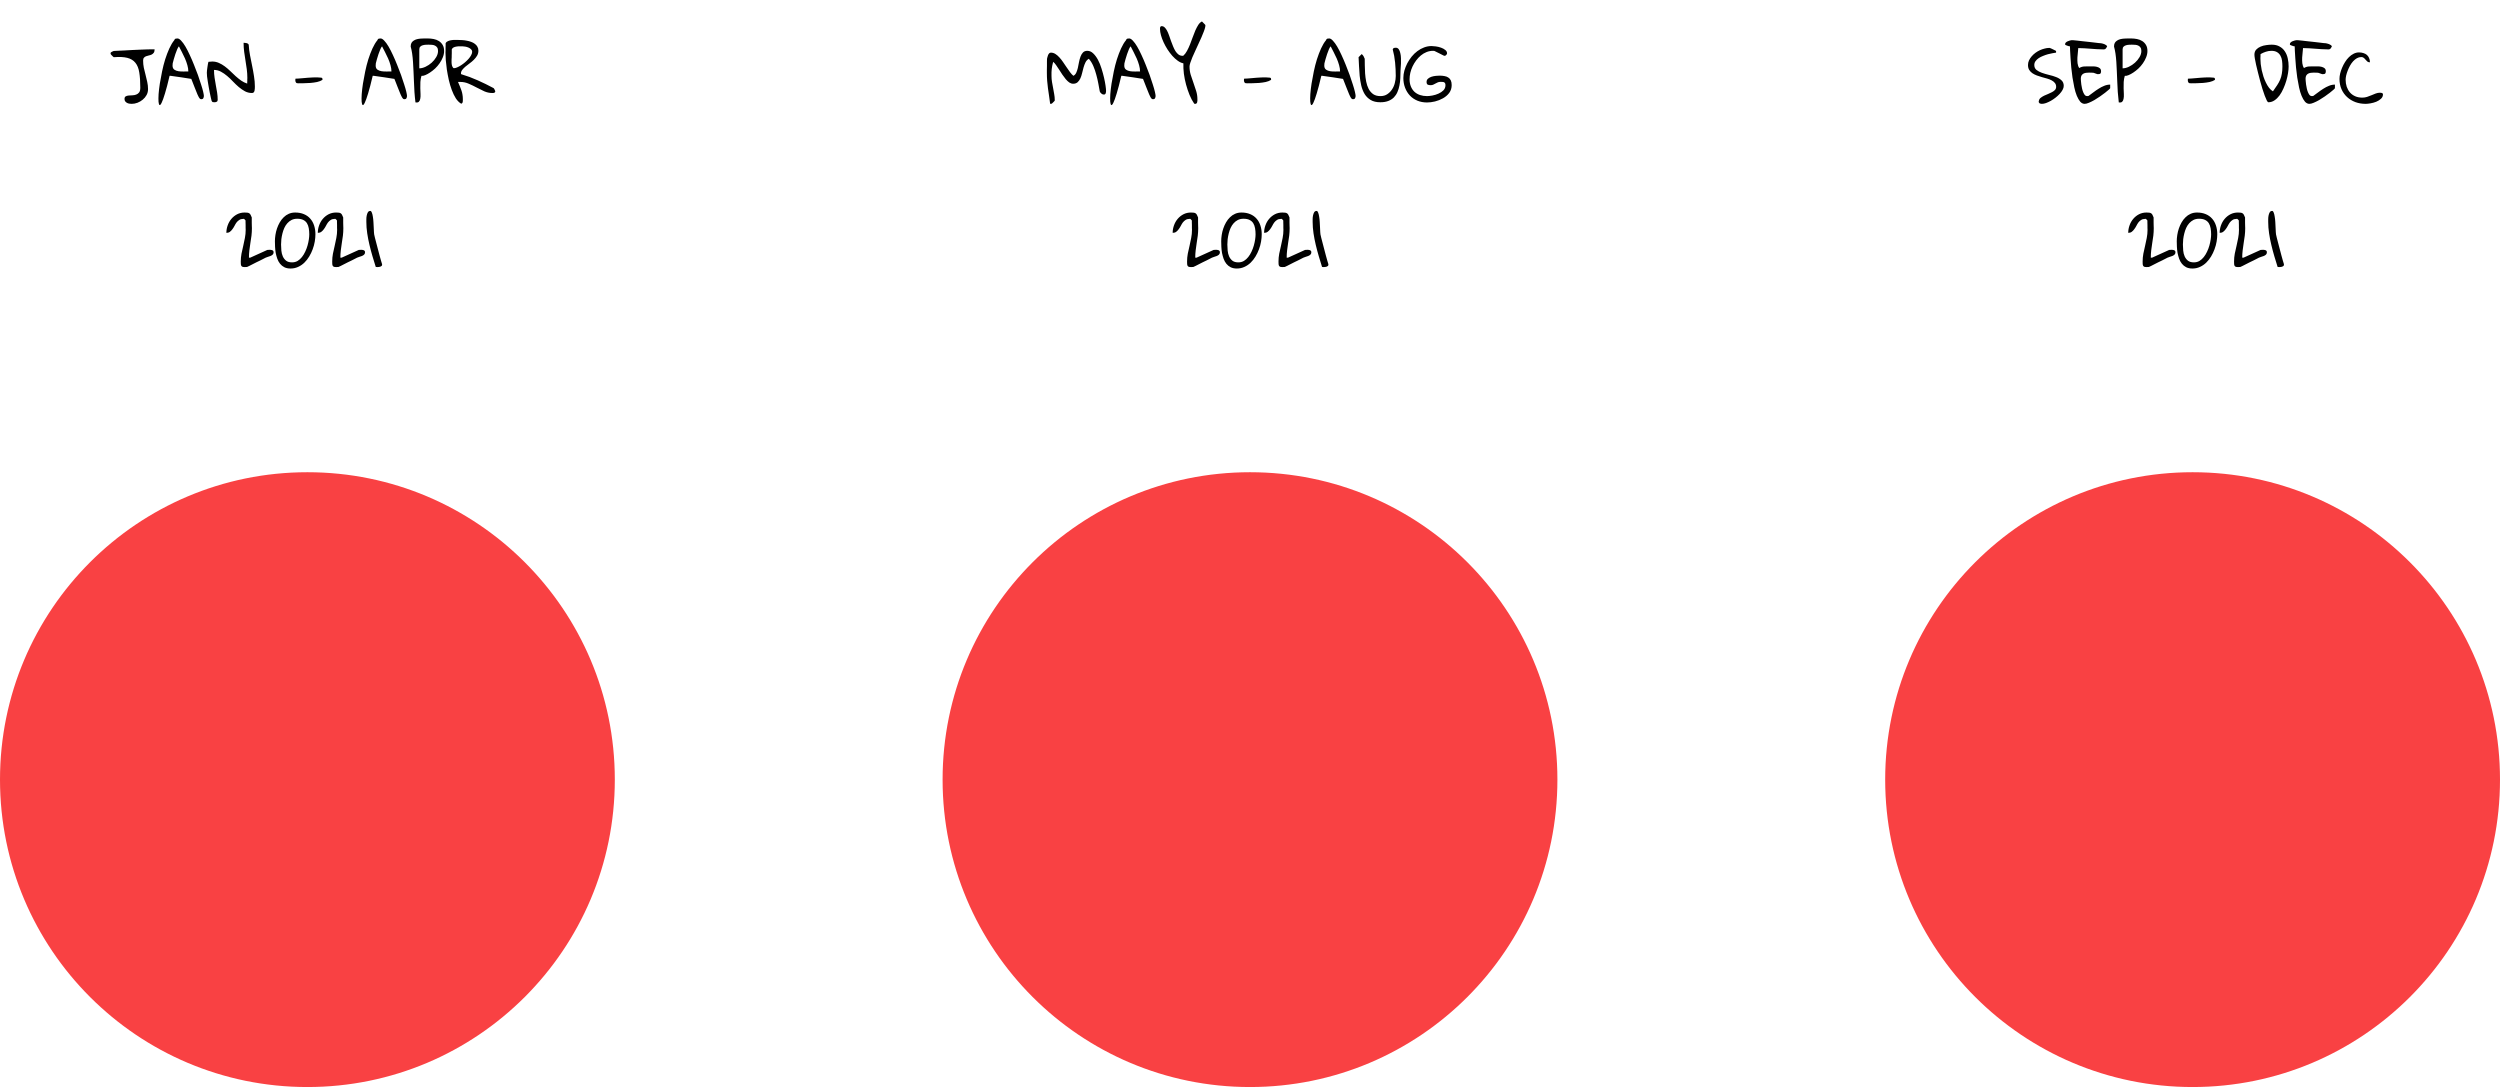 <svg width="1350" height="587" viewBox="0 0 1350 587" fill="none" xmlns="http://www.w3.org/2000/svg">
<circle cx="166" cy="421" r="166" fill="#F94143"/>
<circle cx="675" cy="421" r="166" fill="#F94143"/>
<circle cx="1184" cy="421" r="166" fill="#F94143"/>
<path d="M67.242 53.461C67.242 52.758 67.451 52.289 67.867 52.055C68.284 51.794 68.805 51.638 69.43 51.586C70.081 51.508 70.771 51.469 71.5 51.469C72.229 51.443 72.906 51.312 73.531 51.078C74.182 50.844 74.716 50.453 75.133 49.906C75.549 49.359 75.758 48.513 75.758 47.367C75.758 44.112 75.576 41.378 75.211 39.164C74.872 36.95 74.169 35.193 73.102 33.891C72.06 32.589 70.602 31.703 68.727 31.234C66.878 30.766 64.456 30.648 61.461 30.883C61.383 30.857 61.253 30.766 61.07 30.609C60.914 30.453 60.745 30.284 60.562 30.102C60.38 29.919 60.211 29.75 60.055 29.594C59.925 29.412 59.833 29.281 59.781 29.203C59.755 29.151 59.742 29.099 59.742 29.047C59.716 28.969 59.703 28.878 59.703 28.773C59.703 28.721 59.716 28.656 59.742 28.578C59.742 28.526 59.755 28.474 59.781 28.422C59.859 28.344 59.964 28.253 60.094 28.148C60.25 28.044 60.419 27.953 60.602 27.875C60.81 27.771 60.979 27.693 61.109 27.641C61.266 27.562 61.383 27.523 61.461 27.523C61.956 27.497 62.698 27.458 63.688 27.406C64.703 27.354 65.849 27.302 67.125 27.25C68.401 27.172 69.768 27.094 71.227 27.016C72.711 26.938 74.182 26.872 75.641 26.82C77.125 26.742 78.531 26.69 79.859 26.664C81.213 26.638 82.424 26.625 83.492 26.625C83.492 27.432 83.336 28.057 83.023 28.5C82.711 28.917 82.32 29.242 81.852 29.477C81.409 29.685 80.914 29.841 80.367 29.945C79.846 30.049 79.352 30.193 78.883 30.375C78.44 30.531 78.062 30.792 77.75 31.156C77.438 31.495 77.281 32.003 77.281 32.68C77.281 34.034 77.412 35.349 77.672 36.625C77.958 37.901 78.271 39.177 78.609 40.453C78.948 41.703 79.247 42.966 79.508 44.242C79.794 45.518 79.938 46.807 79.938 48.109C79.938 49.281 79.677 50.349 79.156 51.312C78.635 52.276 77.945 53.109 77.086 53.812C76.253 54.516 75.302 55.075 74.234 55.492C73.193 55.883 72.151 56.078 71.109 56.078C70.693 56.078 70.25 56.039 69.781 55.961C69.338 55.883 68.922 55.74 68.531 55.531C68.167 55.297 67.854 55.023 67.594 54.711C67.359 54.372 67.242 53.956 67.242 53.461ZM94.117 21.703C94.273 21.234 94.495 20.961 94.781 20.883C95.094 20.805 95.445 20.766 95.836 20.766C96.435 20.766 97.099 21.169 97.828 21.977C98.583 22.758 99.352 23.812 100.133 25.141C100.914 26.469 101.695 27.992 102.477 29.711C103.284 31.43 104.052 33.214 104.781 35.062C105.536 36.885 106.24 38.708 106.891 40.531C107.542 42.354 108.102 44.034 108.57 45.57C109.065 47.081 109.443 48.396 109.703 49.516C109.964 50.635 110.094 51.404 110.094 51.82C110.094 52.237 109.99 52.641 109.781 53.031C109.599 53.396 109.26 53.578 108.766 53.578C108.453 53.578 108.18 53.487 107.945 53.305C107.737 53.096 107.555 52.849 107.398 52.562C107.242 52.276 107.099 51.99 106.969 51.703C106.839 51.417 106.721 51.169 106.617 50.961C106.513 50.675 106.292 50.128 105.953 49.32C105.641 48.513 105.302 47.667 104.938 46.781C104.599 45.896 104.273 45.062 103.961 44.281C103.648 43.5 103.427 42.94 103.297 42.602C101.474 42.289 99.638 42.003 97.789 41.742C95.966 41.456 94.039 41.182 92.008 40.922H91.578C90.641 44.958 89.807 48.148 89.078 50.492C88.375 52.836 87.776 54.503 87.281 55.492C86.812 56.482 86.435 56.885 86.148 56.703C85.888 56.547 85.706 55.961 85.602 54.945C85.523 53.904 85.537 52.523 85.641 50.805C85.771 49.086 85.992 47.198 86.305 45.141C86.643 43.057 87.047 40.883 87.516 38.617C87.984 36.352 88.544 34.164 89.195 32.055C89.872 29.945 90.615 27.992 91.422 26.195C92.255 24.372 93.154 22.875 94.117 21.703ZM93.18 35.453C93.18 36.417 93.492 37.133 94.117 37.602C94.742 38.044 95.497 38.331 96.383 38.461C97.268 38.591 98.193 38.643 99.156 38.617C100.146 38.591 100.992 38.578 101.695 38.578C101.695 37.536 101.526 36.417 101.188 35.219C100.849 33.995 100.419 32.784 99.898 31.586C99.378 30.388 98.818 29.229 98.219 28.109C97.646 26.963 97.112 25.935 96.617 25.023C96.331 25.31 96.018 25.844 95.68 26.625C95.367 27.38 95.042 28.24 94.703 29.203C94.391 30.141 94.104 31.065 93.844 31.977C93.583 32.888 93.388 33.63 93.258 34.203C93.258 34.281 93.245 34.49 93.219 34.828C93.193 35.141 93.18 35.349 93.18 35.453ZM114.234 54.32C114.13 53.904 113.987 53.305 113.805 52.523C113.648 51.742 113.466 50.883 113.258 49.945C113.076 49.008 112.893 48.031 112.711 47.016C112.529 45.974 112.359 44.971 112.203 44.008C112.047 43.018 111.917 42.12 111.812 41.312C111.734 40.479 111.695 39.802 111.695 39.281C111.695 39.047 111.721 38.643 111.773 38.07C111.826 37.497 111.904 36.898 112.008 36.273C112.112 35.648 112.203 35.062 112.281 34.516C112.385 33.969 112.477 33.591 112.555 33.383C112.633 33.357 112.763 33.344 112.945 33.344C113.154 33.344 113.362 33.331 113.57 33.305C113.805 33.279 114.013 33.266 114.195 33.266C114.404 33.24 114.547 33.227 114.625 33.227C115.875 33.227 117.06 33.474 118.18 33.969C119.299 34.464 120.367 35.089 121.383 35.844C122.398 36.599 123.388 37.445 124.352 38.383C125.315 39.32 126.279 40.232 127.242 41.117C128.232 42.003 129.234 42.81 130.25 43.539C131.266 44.242 132.346 44.776 133.492 45.141C133.492 45.01 133.492 44.815 133.492 44.555C133.518 44.268 133.531 43.969 133.531 43.656C133.531 43.344 133.531 43.057 133.531 42.797C133.557 42.51 133.57 42.302 133.57 42.172C133.57 40.531 133.466 38.93 133.258 37.367C133.049 35.805 132.815 34.242 132.555 32.68C132.294 31.117 132.06 29.555 131.852 27.992C131.643 26.404 131.539 24.776 131.539 23.109C131.721 23.109 131.943 23.122 132.203 23.148C132.49 23.148 132.776 23.188 133.062 23.266C133.349 23.318 133.609 23.422 133.844 23.578C134.078 23.708 134.234 23.917 134.312 24.203C134.417 26.078 134.651 27.966 135.016 29.867C135.38 31.742 135.758 33.63 136.148 35.531C136.539 37.406 136.878 39.294 137.164 41.195C137.477 43.07 137.633 44.932 137.633 46.781C137.633 47.12 137.62 47.484 137.594 47.875C137.594 48.266 137.542 48.643 137.438 49.008C137.359 49.346 137.216 49.633 137.008 49.867C136.799 50.102 136.487 50.219 136.07 50.219C134.716 50.219 133.466 49.919 132.32 49.32C131.174 48.695 130.055 47.927 128.961 47.016C127.893 46.104 126.839 45.102 125.797 44.008C124.781 42.914 123.727 41.911 122.633 41C121.565 40.089 120.445 39.32 119.273 38.695C118.128 38.07 116.891 37.758 115.562 37.758C115.562 39.216 115.667 40.622 115.875 41.977C116.083 43.305 116.305 44.633 116.539 45.961C116.799 47.289 117.034 48.617 117.242 49.945C117.451 51.247 117.555 52.575 117.555 53.93C117.555 54.425 117.372 54.763 117.008 54.945C116.669 55.128 116.292 55.219 115.875 55.219C115.536 55.219 115.211 55.193 114.898 55.141C114.612 55.062 114.391 54.789 114.234 54.32ZM159.469 43.305C159.469 43.227 159.482 43.083 159.508 42.875C159.534 42.641 159.547 42.51 159.547 42.484C159.964 42.484 160.523 42.458 161.227 42.406C161.956 42.328 162.75 42.263 163.609 42.211C164.469 42.133 165.354 42.055 166.266 41.977C167.203 41.898 168.089 41.846 168.922 41.82C169.755 41.794 170.523 41.781 171.227 41.781C171.93 41.781 172.477 41.82 172.867 41.898C173.336 41.898 173.661 41.95 173.844 42.055C174.052 42.159 174.156 42.51 174.156 43.109C173.375 43.63 172.398 44.021 171.227 44.281C170.055 44.516 168.857 44.685 167.633 44.789C166.409 44.893 165.211 44.945 164.039 44.945C162.893 44.945 161.956 44.958 161.227 44.984C160.523 45.036 160.055 44.893 159.82 44.555C159.586 44.216 159.469 43.8 159.469 43.305ZM203.805 21.703C203.961 21.234 204.182 20.961 204.469 20.883C204.781 20.805 205.133 20.766 205.523 20.766C206.122 20.766 206.786 21.169 207.516 21.977C208.271 22.758 209.039 23.812 209.82 25.141C210.602 26.469 211.383 27.992 212.164 29.711C212.971 31.43 213.74 33.214 214.469 35.062C215.224 36.885 215.927 38.708 216.578 40.531C217.229 42.354 217.789 44.034 218.258 45.57C218.753 47.081 219.13 48.396 219.391 49.516C219.651 50.635 219.781 51.404 219.781 51.82C219.781 52.237 219.677 52.641 219.469 53.031C219.286 53.396 218.948 53.578 218.453 53.578C218.141 53.578 217.867 53.487 217.633 53.305C217.424 53.096 217.242 52.849 217.086 52.562C216.93 52.276 216.786 51.99 216.656 51.703C216.526 51.417 216.409 51.169 216.305 50.961C216.201 50.675 215.979 50.128 215.641 49.32C215.328 48.513 214.99 47.667 214.625 46.781C214.286 45.896 213.961 45.062 213.648 44.281C213.336 43.5 213.115 42.94 212.984 42.602C211.161 42.289 209.326 42.003 207.477 41.742C205.654 41.456 203.727 41.182 201.695 40.922H201.266C200.328 44.958 199.495 48.148 198.766 50.492C198.062 52.836 197.464 54.503 196.969 55.492C196.5 56.482 196.122 56.885 195.836 56.703C195.576 56.547 195.393 55.961 195.289 54.945C195.211 53.904 195.224 52.523 195.328 50.805C195.458 49.086 195.68 47.198 195.992 45.141C196.331 43.057 196.734 40.883 197.203 38.617C197.672 36.352 198.232 34.164 198.883 32.055C199.56 29.945 200.302 27.992 201.109 26.195C201.943 24.372 202.841 22.875 203.805 21.703ZM202.867 35.453C202.867 36.417 203.18 37.133 203.805 37.602C204.43 38.044 205.185 38.331 206.07 38.461C206.956 38.591 207.88 38.643 208.844 38.617C209.833 38.591 210.68 38.578 211.383 38.578C211.383 37.536 211.214 36.417 210.875 35.219C210.536 33.995 210.107 32.784 209.586 31.586C209.065 30.388 208.505 29.229 207.906 28.109C207.333 26.963 206.799 25.935 206.305 25.023C206.018 25.31 205.706 25.844 205.367 26.625C205.055 27.38 204.729 28.24 204.391 29.203C204.078 30.141 203.792 31.065 203.531 31.977C203.271 32.888 203.076 33.63 202.945 34.203C202.945 34.281 202.932 34.49 202.906 34.828C202.88 35.141 202.867 35.349 202.867 35.453ZM221.773 25.141C221.773 24.333 221.917 23.669 222.203 23.148C222.516 22.628 222.932 22.211 223.453 21.898C223.974 21.56 224.547 21.312 225.172 21.156C225.823 21 226.487 20.896 227.164 20.844C227.867 20.766 228.544 20.74 229.195 20.766C229.846 20.766 230.445 20.766 230.992 20.766C232.06 20.766 233.128 20.87 234.195 21.078C235.263 21.287 236.201 21.651 237.008 22.172C237.841 22.693 238.518 23.396 239.039 24.281C239.56 25.141 239.82 26.221 239.82 27.523C239.82 28.669 239.586 29.815 239.117 30.961C238.674 32.081 238.089 33.161 237.359 34.203C236.656 35.219 235.849 36.156 234.938 37.016C234.026 37.849 233.115 38.565 232.203 39.164C231.318 39.763 230.458 40.232 229.625 40.57C228.818 40.909 228.141 41.039 227.594 40.961C227.281 41.977 227.086 43.07 227.008 44.242C226.956 45.388 226.943 46.521 226.969 47.641C226.995 48.734 227.034 49.789 227.086 50.805C227.138 51.794 227.086 52.654 226.93 53.383C226.799 54.086 226.539 54.62 226.148 54.984C225.758 55.323 225.159 55.427 224.352 55.297C224.117 53.448 223.935 51.573 223.805 49.672C223.701 47.771 223.609 45.883 223.531 44.008C223.453 42.133 223.375 40.31 223.297 38.539C223.245 36.742 223.154 35.036 223.023 33.422C222.919 31.807 222.763 30.297 222.555 28.891C222.346 27.484 222.086 26.234 221.773 25.141ZM231.422 24.125C231.031 24.125 230.549 24.138 229.977 24.164C229.404 24.19 228.844 24.281 228.297 24.438C227.776 24.568 227.333 24.815 226.969 25.18C226.604 25.518 226.422 26.013 226.422 26.664V36.898C227.49 36.898 228.622 36.612 229.82 36.039C231.018 35.466 232.112 34.737 233.102 33.852C234.091 32.966 234.911 31.963 235.562 30.844C236.214 29.724 236.539 28.617 236.539 27.523C236.539 26.716 236.383 26.091 236.07 25.648C235.784 25.206 235.393 24.867 234.898 24.633C234.43 24.398 233.896 24.255 233.297 24.203C232.698 24.151 232.073 24.125 231.422 24.125ZM240.562 28.422C240.562 28.213 240.576 27.875 240.602 27.406C240.602 26.912 240.602 26.404 240.602 25.883C240.602 25.336 240.615 24.828 240.641 24.359C240.641 23.865 240.641 23.526 240.641 23.344C240.927 22.797 241.37 22.406 241.969 22.172C242.594 21.912 243.258 21.742 243.961 21.664C244.69 21.56 245.393 21.521 246.07 21.547C246.773 21.573 247.346 21.586 247.789 21.586C248.362 21.586 249.026 21.612 249.781 21.664C250.562 21.716 251.331 21.82 252.086 21.977C252.867 22.107 253.635 22.315 254.391 22.602C255.146 22.862 255.81 23.213 256.383 23.656C256.982 24.073 257.451 24.594 257.789 25.219C258.154 25.818 258.336 26.534 258.336 27.367C258.336 28.357 258.102 29.255 257.633 30.062C257.164 30.844 256.578 31.586 255.875 32.289C255.198 32.966 254.443 33.604 253.609 34.203C252.802 34.802 252.047 35.388 251.344 35.961C250.667 36.534 250.094 37.12 249.625 37.719C249.156 38.318 248.922 38.969 248.922 39.672C248.922 39.724 248.935 39.802 248.961 39.906C249.013 39.984 249.039 40.036 249.039 40.062C252.112 40.974 255.094 42.081 257.984 43.383C260.901 44.685 263.766 46.091 266.578 47.602C266.656 47.654 266.734 47.758 266.812 47.914C266.917 48.044 267.008 48.214 267.086 48.422C267.164 48.604 267.242 48.773 267.32 48.93C267.398 49.086 267.438 49.216 267.438 49.32C267.438 49.555 267.372 49.737 267.242 49.867C267.112 49.971 266.956 50.062 266.773 50.141C266.591 50.193 266.409 50.219 266.227 50.219C266.044 50.219 265.888 50.219 265.758 50.219C264.352 50.219 262.945 49.919 261.539 49.32C260.159 48.695 258.766 48.005 257.359 47.25C255.953 46.495 254.521 45.805 253.062 45.18C251.63 44.555 250.133 44.242 248.57 44.242H247.32C247.737 45.206 248.102 46.065 248.414 46.82C248.753 47.575 249.026 48.305 249.234 49.008C249.469 49.711 249.638 50.427 249.742 51.156C249.872 51.859 249.938 52.628 249.938 53.461C249.938 53.643 249.938 53.865 249.938 54.125C249.938 54.359 249.924 54.607 249.898 54.867C249.872 55.128 249.794 55.362 249.664 55.57C249.534 55.779 249.326 55.922 249.039 56C247.971 55.375 247.008 54.411 246.148 53.109C245.315 51.781 244.586 50.271 243.961 48.578C243.336 46.885 242.802 45.089 242.359 43.188C241.943 41.286 241.591 39.425 241.305 37.602C241.044 35.753 240.849 34.034 240.719 32.445C240.615 30.831 240.562 29.49 240.562 28.422ZM243.922 30.883C243.922 31.221 243.896 31.664 243.844 32.211C243.818 32.732 243.818 33.279 243.844 33.852C243.87 34.398 243.948 34.932 244.078 35.453C244.234 35.948 244.482 36.378 244.82 36.742C244.872 36.768 244.924 36.781 244.977 36.781C245.003 36.807 245.068 36.82 245.172 36.82C245.641 36.82 246.201 36.677 246.852 36.391C247.529 36.104 248.232 35.727 248.961 35.258C249.69 34.789 250.406 34.255 251.109 33.656C251.839 33.031 252.49 32.393 253.062 31.742C253.635 31.091 254.091 30.44 254.43 29.789C254.794 29.112 254.977 28.5 254.977 27.953C254.977 27.432 254.781 26.99 254.391 26.625C254 26.234 253.531 25.922 252.984 25.688C252.438 25.453 251.865 25.284 251.266 25.18C250.693 25.076 250.224 25.023 249.859 25.023C249.417 25.023 248.896 25.023 248.297 25.023C247.698 24.997 247.099 25.037 246.5 25.141C245.927 25.219 245.406 25.375 244.938 25.609C244.469 25.844 244.143 26.195 243.961 26.664C243.961 26.82 243.961 27.094 243.961 27.484C243.961 27.875 243.961 28.305 243.961 28.773C243.961 29.216 243.948 29.633 243.922 30.023C243.922 30.414 243.922 30.701 243.922 30.883ZM130.016 141.211C130.016 139.779 130.146 138.372 130.406 136.992C130.693 135.586 131.005 134.18 131.344 132.773C131.682 131.367 131.982 129.948 132.242 128.516C132.529 127.057 132.672 125.586 132.672 124.102C132.672 123.893 132.659 123.555 132.633 123.086C132.633 122.591 132.633 122.083 132.633 121.562C132.633 121.042 132.62 120.547 132.594 120.078C132.594 119.583 132.594 119.245 132.594 119.062C132.542 118.958 132.411 118.802 132.203 118.594C131.995 118.385 131.852 118.255 131.773 118.203H131.344C130.484 118.203 129.768 118.398 129.195 118.789C128.622 119.154 128.128 119.609 127.711 120.156C127.32 120.703 126.956 121.315 126.617 121.992C126.279 122.643 125.901 123.242 125.484 123.789C125.094 124.336 124.638 124.805 124.117 125.195C123.622 125.56 122.997 125.742 122.242 125.742C122.242 124.362 122.477 123.021 122.945 121.719C123.414 120.391 124.078 119.219 124.938 118.203C125.823 117.161 126.865 116.328 128.062 115.703C129.286 115.078 130.628 114.766 132.086 114.766C132.711 114.766 133.219 114.792 133.609 114.844C134 114.896 134.339 115.013 134.625 115.195C134.911 115.378 135.146 115.651 135.328 116.016C135.51 116.354 135.719 116.823 135.953 117.422C135.953 117.63 135.953 118.008 135.953 118.555C135.953 119.076 135.953 119.648 135.953 120.273C135.979 120.898 135.992 121.497 135.992 122.07C136.018 122.617 136.031 122.995 136.031 123.203C136.031 124.583 135.953 125.938 135.797 127.266C135.641 128.594 135.445 129.909 135.211 131.211C135.003 132.513 134.82 133.828 134.664 135.156C134.508 136.458 134.43 137.786 134.43 139.141H135.133L144.352 134.961C144.378 134.961 144.43 134.961 144.508 134.961C144.612 134.935 144.729 134.922 144.859 134.922C144.99 134.922 145.107 134.922 145.211 134.922C145.341 134.896 145.432 134.883 145.484 134.883C145.719 134.883 145.966 134.896 146.227 134.922C146.487 134.948 146.721 135 146.93 135.078C147.164 135.156 147.359 135.286 147.516 135.469C147.672 135.651 147.75 135.898 147.75 136.211C147.75 136.758 147.581 137.188 147.242 137.5C146.904 137.812 146.5 138.06 146.031 138.242C145.589 138.424 145.12 138.581 144.625 138.711C144.156 138.841 143.766 138.984 143.453 139.141C143.219 139.271 142.841 139.466 142.32 139.727C141.826 139.987 141.24 140.286 140.562 140.625C139.885 140.938 139.182 141.276 138.453 141.641C137.724 142.005 137.034 142.357 136.383 142.695C135.732 143.034 135.146 143.333 134.625 143.594C134.104 143.854 133.714 144.036 133.453 144.141C133.401 144.141 133.31 144.154 133.18 144.18C133.076 144.18 132.945 144.18 132.789 144.18C132.659 144.18 132.529 144.193 132.398 144.219C132.294 144.219 132.216 144.219 132.164 144.219C131.643 144.219 131.227 144.167 130.914 144.062C130.628 143.932 130.419 143.75 130.289 143.516C130.159 143.255 130.081 142.943 130.055 142.578C130.029 142.214 130.016 141.758 130.016 141.211ZM148.453 130.273C148.453 129.206 148.544 128.073 148.727 126.875C148.909 125.677 149.195 124.505 149.586 123.359C149.977 122.214 150.471 121.12 151.07 120.078C151.669 119.036 152.372 118.125 153.18 117.344C153.987 116.536 154.898 115.911 155.914 115.469C156.956 115 158.115 114.766 159.391 114.766C161.161 114.766 162.724 115.052 164.078 115.625C165.458 116.198 166.604 117.005 167.516 118.047C168.453 119.089 169.156 120.339 169.625 121.797C170.094 123.229 170.328 124.805 170.328 126.523C170.328 127.721 170.211 129.023 169.977 130.43C169.742 131.836 169.365 133.229 168.844 134.609C168.349 135.964 167.724 137.266 166.969 138.516C166.214 139.766 165.341 140.872 164.352 141.836C163.362 142.799 162.229 143.568 160.953 144.141C159.703 144.714 158.349 145 156.891 145C155.589 145 154.469 144.766 153.531 144.297C152.62 143.828 151.852 143.203 151.227 142.422C150.602 141.641 150.107 140.742 149.742 139.727C149.378 138.685 149.091 137.63 148.883 136.562C148.701 135.469 148.583 134.375 148.531 133.281C148.479 132.188 148.453 131.185 148.453 130.273ZM151.773 132.031C151.773 133.073 151.826 134.167 151.93 135.312C152.034 136.432 152.294 137.474 152.711 138.438C153.128 139.375 153.727 140.156 154.508 140.781C155.289 141.38 156.357 141.68 157.711 141.68C158.831 141.68 159.833 141.419 160.719 140.898C161.604 140.352 162.385 139.648 163.062 138.789C163.74 137.93 164.326 136.966 164.82 135.898C165.341 134.805 165.758 133.698 166.07 132.578C166.383 131.458 166.617 130.378 166.773 129.336C166.93 128.294 167.008 127.37 167.008 126.562C167.008 125.391 166.917 124.284 166.734 123.242C166.552 122.201 166.227 121.302 165.758 120.547C165.289 119.792 164.638 119.206 163.805 118.789C162.971 118.346 161.865 118.125 160.484 118.125C159.339 118.125 158.323 118.346 157.438 118.789C156.578 119.232 155.823 119.818 155.172 120.547C154.521 121.276 153.974 122.122 153.531 123.086C153.115 124.023 152.776 125.013 152.516 126.055C152.255 127.096 152.06 128.138 151.93 129.18C151.826 130.195 151.773 131.146 151.773 132.031ZM179.391 141.211C179.391 139.779 179.521 138.372 179.781 136.992C180.068 135.586 180.38 134.18 180.719 132.773C181.057 131.367 181.357 129.948 181.617 128.516C181.904 127.057 182.047 125.586 182.047 124.102C182.047 123.893 182.034 123.555 182.008 123.086C182.008 122.591 182.008 122.083 182.008 121.562C182.008 121.042 181.995 120.547 181.969 120.078C181.969 119.583 181.969 119.245 181.969 119.062C181.917 118.958 181.786 118.802 181.578 118.594C181.37 118.385 181.227 118.255 181.148 118.203H180.719C179.859 118.203 179.143 118.398 178.57 118.789C177.997 119.154 177.503 119.609 177.086 120.156C176.695 120.703 176.331 121.315 175.992 121.992C175.654 122.643 175.276 123.242 174.859 123.789C174.469 124.336 174.013 124.805 173.492 125.195C172.997 125.56 172.372 125.742 171.617 125.742C171.617 124.362 171.852 123.021 172.32 121.719C172.789 120.391 173.453 119.219 174.312 118.203C175.198 117.161 176.24 116.328 177.438 115.703C178.661 115.078 180.003 114.766 181.461 114.766C182.086 114.766 182.594 114.792 182.984 114.844C183.375 114.896 183.714 115.013 184 115.195C184.286 115.378 184.521 115.651 184.703 116.016C184.885 116.354 185.094 116.823 185.328 117.422C185.328 117.63 185.328 118.008 185.328 118.555C185.328 119.076 185.328 119.648 185.328 120.273C185.354 120.898 185.367 121.497 185.367 122.07C185.393 122.617 185.406 122.995 185.406 123.203C185.406 124.583 185.328 125.938 185.172 127.266C185.016 128.594 184.82 129.909 184.586 131.211C184.378 132.513 184.195 133.828 184.039 135.156C183.883 136.458 183.805 137.786 183.805 139.141H184.508L193.727 134.961C193.753 134.961 193.805 134.961 193.883 134.961C193.987 134.935 194.104 134.922 194.234 134.922C194.365 134.922 194.482 134.922 194.586 134.922C194.716 134.896 194.807 134.883 194.859 134.883C195.094 134.883 195.341 134.896 195.602 134.922C195.862 134.948 196.096 135 196.305 135.078C196.539 135.156 196.734 135.286 196.891 135.469C197.047 135.651 197.125 135.898 197.125 136.211C197.125 136.758 196.956 137.188 196.617 137.5C196.279 137.812 195.875 138.06 195.406 138.242C194.964 138.424 194.495 138.581 194 138.711C193.531 138.841 193.141 138.984 192.828 139.141C192.594 139.271 192.216 139.466 191.695 139.727C191.201 139.987 190.615 140.286 189.938 140.625C189.26 140.938 188.557 141.276 187.828 141.641C187.099 142.005 186.409 142.357 185.758 142.695C185.107 143.034 184.521 143.333 184 143.594C183.479 143.854 183.089 144.036 182.828 144.141C182.776 144.141 182.685 144.154 182.555 144.18C182.451 144.18 182.32 144.18 182.164 144.18C182.034 144.18 181.904 144.193 181.773 144.219C181.669 144.219 181.591 144.219 181.539 144.219C181.018 144.219 180.602 144.167 180.289 144.062C180.003 143.932 179.794 143.75 179.664 143.516C179.534 143.255 179.456 142.943 179.43 142.578C179.404 142.214 179.391 141.758 179.391 141.211ZM197.828 119.883C197.828 119.544 197.828 119.049 197.828 118.398C197.828 117.721 197.893 117.057 198.023 116.406C198.154 115.729 198.362 115.143 198.648 114.648C198.935 114.154 199.378 113.906 199.977 113.906C200.315 113.906 200.589 114.206 200.797 114.805C201.031 115.378 201.214 116.107 201.344 116.992C201.5 117.852 201.604 118.815 201.656 119.883C201.734 120.924 201.786 121.914 201.812 122.852C201.865 123.789 201.904 124.609 201.93 125.312C201.956 125.99 201.995 126.406 202.047 126.562C202.125 126.979 202.268 127.604 202.477 128.438C202.711 129.271 202.958 130.221 203.219 131.289C203.479 132.331 203.766 133.424 204.078 134.57C204.391 135.716 204.677 136.81 204.938 137.852C205.224 138.893 205.484 139.831 205.719 140.664C205.953 141.497 206.135 142.096 206.266 142.461C206.266 142.513 206.279 142.591 206.305 142.695C206.331 142.799 206.344 142.878 206.344 142.93C206.344 143.216 206.24 143.451 206.031 143.633C205.849 143.789 205.615 143.919 205.328 144.023C205.068 144.102 204.794 144.154 204.508 144.18C204.221 144.206 203.961 144.219 203.727 144.219C203.622 144.219 203.466 144.206 203.258 144.18C203.076 144.154 202.958 144.141 202.906 144.141C202.359 142.318 201.773 140.404 201.148 138.398C200.549 136.367 200.003 134.31 199.508 132.227C199.013 130.143 198.609 128.06 198.297 125.977C197.984 123.867 197.828 121.836 197.828 119.883Z" fill="black"/>
<path d="M565.312 39.281C565.312 38.969 565.312 38.461 565.312 37.758C565.339 37.029 565.352 36.273 565.352 35.492C565.352 34.685 565.352 33.93 565.352 33.227C565.378 32.523 565.391 32.029 565.391 31.742C565.417 31.56 565.482 31.287 565.586 30.922C565.69 30.531 565.807 30.154 565.938 29.789C566.094 29.424 566.289 29.112 566.523 28.852C566.784 28.565 567.096 28.422 567.461 28.422C568.32 28.422 569.128 28.656 569.883 29.125C570.638 29.594 571.367 30.219 572.07 31C572.773 31.755 573.438 32.602 574.062 33.539C574.714 34.477 575.352 35.414 575.977 36.352C576.602 37.263 577.214 38.135 577.812 38.969C578.411 39.776 579.01 40.427 579.609 40.922C580.26 40.635 580.768 40.115 581.133 39.359C581.497 38.578 581.797 37.693 582.031 36.703C582.266 35.688 582.474 34.646 582.656 33.578C582.865 32.484 583.138 31.482 583.477 30.57C583.815 29.659 584.258 28.917 584.805 28.344C585.378 27.745 586.159 27.445 587.148 27.445C588.32 27.445 589.375 27.901 590.312 28.812C591.276 29.724 592.135 30.883 592.891 32.289C593.646 33.695 594.284 35.258 594.805 36.977C595.352 38.695 595.807 40.349 596.172 41.938C596.536 43.526 596.81 44.958 596.992 46.234C597.174 47.51 597.266 48.422 597.266 48.969C597.266 49.203 597.253 49.464 597.227 49.75C597.201 50.01 597.135 50.258 597.031 50.492C596.927 50.7 596.758 50.87 596.523 51C596.289 51.104 595.951 51.091 595.508 50.961C595.378 50.935 595.221 50.87 595.039 50.766C594.883 50.635 594.714 50.479 594.531 50.297C594.349 50.115 594.193 49.945 594.062 49.789C593.932 49.607 593.867 49.45 593.867 49.32C593.633 48.044 593.372 46.625 593.086 45.062C592.799 43.5 592.435 41.925 591.992 40.336C591.576 38.721 591.042 37.159 590.391 35.648C589.74 34.138 588.932 32.836 587.969 31.742C587.214 32.159 586.615 32.797 586.172 33.656C585.755 34.49 585.404 35.414 585.117 36.43C584.831 37.419 584.57 38.435 584.336 39.477C584.102 40.518 583.789 41.469 583.398 42.328C583.008 43.161 582.513 43.852 581.914 44.398C581.315 44.945 580.508 45.219 579.492 45.219C578.789 45.219 578.099 44.997 577.422 44.555C576.771 44.086 576.133 43.487 575.508 42.758C574.883 42.003 574.271 41.182 573.672 40.297C573.099 39.385 572.526 38.5 571.953 37.641C571.406 36.755 570.859 35.935 570.312 35.18C569.792 34.425 569.258 33.825 568.711 33.383C568.503 34.19 568.333 34.906 568.203 35.531C568.099 36.13 568.008 36.716 567.93 37.289C567.878 37.862 567.839 38.448 567.812 39.047C567.812 39.646 567.812 40.31 567.812 41.039C567.812 42.133 567.904 43.227 568.086 44.32C568.268 45.388 568.464 46.456 568.672 47.523C568.88 48.591 569.076 49.672 569.258 50.766C569.466 51.833 569.57 52.914 569.57 54.008V54.32C569.518 54.398 569.414 54.529 569.258 54.711C569.102 54.867 568.932 55.036 568.75 55.219C568.594 55.401 568.424 55.57 568.242 55.727C568.06 55.857 567.93 55.948 567.852 56C567.826 56.026 567.773 56.039 567.695 56.039C567.617 56.065 567.539 56.078 567.461 56.078C567.409 56.078 567.344 56.065 567.266 56.039C567.188 56.013 567.122 56 567.07 56C566.888 54.49 566.693 53.057 566.484 51.703C566.276 50.349 566.081 49.008 565.898 47.68C565.742 46.352 565.599 45.01 565.469 43.656C565.365 42.302 565.312 40.844 565.312 39.281ZM608.047 21.703C608.203 21.234 608.424 20.961 608.711 20.883C609.023 20.805 609.375 20.766 609.766 20.766C610.365 20.766 611.029 21.169 611.758 21.977C612.513 22.758 613.281 23.812 614.062 25.141C614.844 26.469 615.625 27.992 616.406 29.711C617.214 31.43 617.982 33.214 618.711 35.062C619.466 36.885 620.169 38.708 620.82 40.531C621.471 42.354 622.031 44.034 622.5 45.57C622.995 47.081 623.372 48.396 623.633 49.516C623.893 50.635 624.023 51.404 624.023 51.82C624.023 52.237 623.919 52.641 623.711 53.031C623.529 53.396 623.19 53.578 622.695 53.578C622.383 53.578 622.109 53.487 621.875 53.305C621.667 53.096 621.484 52.849 621.328 52.562C621.172 52.276 621.029 51.99 620.898 51.703C620.768 51.417 620.651 51.169 620.547 50.961C620.443 50.675 620.221 50.128 619.883 49.32C619.57 48.513 619.232 47.667 618.867 46.781C618.529 45.896 618.203 45.062 617.891 44.281C617.578 43.5 617.357 42.94 617.227 42.602C615.404 42.289 613.568 42.003 611.719 41.742C609.896 41.456 607.969 41.182 605.938 40.922H605.508C604.57 44.958 603.737 48.148 603.008 50.492C602.305 52.836 601.706 54.503 601.211 55.492C600.742 56.482 600.365 56.885 600.078 56.703C599.818 56.547 599.635 55.961 599.531 54.945C599.453 53.904 599.466 52.523 599.57 50.805C599.701 49.086 599.922 47.198 600.234 45.141C600.573 43.057 600.977 40.883 601.445 38.617C601.914 36.352 602.474 34.164 603.125 32.055C603.802 29.945 604.544 27.992 605.352 26.195C606.185 24.372 607.083 22.875 608.047 21.703ZM607.109 35.453C607.109 36.417 607.422 37.133 608.047 37.602C608.672 38.044 609.427 38.331 610.312 38.461C611.198 38.591 612.122 38.643 613.086 38.617C614.076 38.591 614.922 38.578 615.625 38.578C615.625 37.536 615.456 36.417 615.117 35.219C614.779 33.995 614.349 32.784 613.828 31.586C613.307 30.388 612.747 29.229 612.148 28.109C611.576 26.963 611.042 25.935 610.547 25.023C610.26 25.31 609.948 25.844 609.609 26.625C609.297 27.38 608.971 28.24 608.633 29.203C608.32 30.141 608.034 31.065 607.773 31.977C607.513 32.888 607.318 33.63 607.188 34.203C607.188 34.281 607.174 34.49 607.148 34.828C607.122 35.141 607.109 35.349 607.109 35.453ZM639.023 34.203C638.008 33.995 636.992 33.526 635.977 32.797C634.961 32.068 633.984 31.182 633.047 30.141C632.135 29.099 631.263 27.94 630.43 26.664C629.622 25.388 628.919 24.099 628.32 22.797C627.721 21.495 627.253 20.232 626.914 19.008C626.576 17.784 626.406 16.69 626.406 15.727C626.406 15.596 626.406 15.44 626.406 15.258C626.432 15.075 626.458 14.906 626.484 14.75C626.536 14.568 626.628 14.425 626.758 14.32C626.888 14.19 627.057 14.125 627.266 14.125C627.917 14.125 628.477 14.359 628.945 14.828C629.414 15.271 629.844 15.87 630.234 16.625C630.625 17.38 630.99 18.24 631.328 19.203C631.667 20.167 632.005 21.143 632.344 22.133C632.708 23.122 633.086 24.099 633.477 25.062C633.867 26.026 634.297 26.885 634.766 27.641C635.26 28.396 635.82 29.008 636.445 29.477C637.07 29.919 637.786 30.141 638.594 30.141C638.646 30.141 638.711 30.128 638.789 30.102C638.893 30.076 638.971 30.062 639.023 30.062C639.753 29.412 640.404 28.552 640.977 27.484C641.576 26.391 642.122 25.219 642.617 23.969C643.112 22.719 643.594 21.43 644.062 20.102C644.531 18.773 645.013 17.537 645.508 16.391C646.029 15.245 646.562 14.242 647.109 13.383C647.682 12.523 648.333 11.925 649.062 11.586L650.742 13.305C650.951 13.513 650.977 13.943 650.82 14.594C650.69 15.219 650.443 16.013 650.078 16.977C649.74 17.914 649.31 18.969 648.789 20.141C648.268 21.287 647.721 22.484 647.148 23.734C646.576 24.984 646.003 26.234 645.43 27.484C644.857 28.708 644.336 29.867 643.867 30.961C643.424 32.055 643.06 33.031 642.773 33.891C642.487 34.75 642.344 35.427 642.344 35.922C642.344 37.484 642.565 38.995 643.008 40.453C643.477 41.911 643.971 43.37 644.492 44.828C645.013 46.26 645.495 47.706 645.938 49.164C646.38 50.596 646.602 52.068 646.602 53.578C646.602 53.786 646.602 54.06 646.602 54.398C646.602 54.711 646.549 55.01 646.445 55.297C646.367 55.583 646.198 55.805 645.938 55.961C645.703 56.117 645.352 56.13 644.883 56C643.919 54.594 643.073 53.005 642.344 51.234C641.615 49.438 640.99 47.575 640.469 45.648C639.948 43.721 639.557 41.781 639.297 39.828C639.062 37.849 638.971 35.974 639.023 34.203ZM671.719 43.305C671.719 43.227 671.732 43.083 671.758 42.875C671.784 42.641 671.797 42.51 671.797 42.484C672.214 42.484 672.773 42.458 673.477 42.406C674.206 42.328 675 42.263 675.859 42.211C676.719 42.133 677.604 42.055 678.516 41.977C679.453 41.898 680.339 41.846 681.172 41.82C682.005 41.794 682.773 41.781 683.477 41.781C684.18 41.781 684.727 41.82 685.117 41.898C685.586 41.898 685.911 41.95 686.094 42.055C686.302 42.159 686.406 42.51 686.406 43.109C685.625 43.63 684.648 44.021 683.477 44.281C682.305 44.516 681.107 44.685 679.883 44.789C678.659 44.893 677.461 44.945 676.289 44.945C675.143 44.945 674.206 44.958 673.477 44.984C672.773 45.036 672.305 44.893 672.07 44.555C671.836 44.216 671.719 43.8 671.719 43.305ZM716.055 21.703C716.211 21.234 716.432 20.961 716.719 20.883C717.031 20.805 717.383 20.766 717.773 20.766C718.372 20.766 719.036 21.169 719.766 21.977C720.521 22.758 721.289 23.812 722.07 25.141C722.852 26.469 723.633 27.992 724.414 29.711C725.221 31.43 725.99 33.214 726.719 35.062C727.474 36.885 728.177 38.708 728.828 40.531C729.479 42.354 730.039 44.034 730.508 45.57C731.003 47.081 731.38 48.396 731.641 49.516C731.901 50.635 732.031 51.404 732.031 51.82C732.031 52.237 731.927 52.641 731.719 53.031C731.536 53.396 731.198 53.578 730.703 53.578C730.391 53.578 730.117 53.487 729.883 53.305C729.674 53.096 729.492 52.849 729.336 52.562C729.18 52.276 729.036 51.99 728.906 51.703C728.776 51.417 728.659 51.169 728.555 50.961C728.451 50.675 728.229 50.128 727.891 49.32C727.578 48.513 727.24 47.667 726.875 46.781C726.536 45.896 726.211 45.062 725.898 44.281C725.586 43.5 725.365 42.94 725.234 42.602C723.411 42.289 721.576 42.003 719.727 41.742C717.904 41.456 715.977 41.182 713.945 40.922H713.516C712.578 44.958 711.745 48.148 711.016 50.492C710.312 52.836 709.714 54.503 709.219 55.492C708.75 56.482 708.372 56.885 708.086 56.703C707.826 56.547 707.643 55.961 707.539 54.945C707.461 53.904 707.474 52.523 707.578 50.805C707.708 49.086 707.93 47.198 708.242 45.141C708.581 43.057 708.984 40.883 709.453 38.617C709.922 36.352 710.482 34.164 711.133 32.055C711.81 29.945 712.552 27.992 713.359 26.195C714.193 24.372 715.091 22.875 716.055 21.703ZM715.117 35.453C715.117 36.417 715.43 37.133 716.055 37.602C716.68 38.044 717.435 38.331 718.32 38.461C719.206 38.591 720.13 38.643 721.094 38.617C722.083 38.591 722.93 38.578 723.633 38.578C723.633 37.536 723.464 36.417 723.125 35.219C722.786 33.995 722.357 32.784 721.836 31.586C721.315 30.388 720.755 29.229 720.156 28.109C719.583 26.963 719.049 25.935 718.555 25.023C718.268 25.31 717.956 25.844 717.617 26.625C717.305 27.38 716.979 28.24 716.641 29.203C716.328 30.141 716.042 31.065 715.781 31.977C715.521 32.888 715.326 33.63 715.195 34.203C715.195 34.281 715.182 34.49 715.156 34.828C715.13 35.141 715.117 35.349 715.117 35.453ZM735.312 29.203C735.729 29.516 736.068 29.906 736.328 30.375C736.589 30.818 736.797 31.273 736.953 31.742C736.979 32.732 736.992 33.917 736.992 35.297C736.992 36.677 737.044 38.109 737.148 39.594C737.253 41.078 737.448 42.562 737.734 44.047C738.021 45.505 738.464 46.82 739.062 47.992C739.688 49.164 740.508 50.115 741.523 50.844C742.565 51.547 743.867 51.898 745.43 51.898C746.862 51.898 748.086 51.56 749.102 50.883C750.143 50.206 751.003 49.346 751.68 48.305C752.383 47.263 752.891 46.104 753.203 44.828C753.542 43.526 753.711 42.263 753.711 41.039C753.711 38.669 753.594 36.26 753.359 33.812C753.125 31.338 752.695 28.956 752.07 26.664C752.253 26.195 752.487 25.935 752.773 25.883C753.06 25.805 753.372 25.766 753.711 25.766C754.388 25.766 754.922 26.039 755.312 26.586C755.703 27.133 755.99 27.836 756.172 28.695C756.38 29.529 756.497 30.453 756.523 31.469C756.576 32.458 756.576 33.409 756.523 34.32C756.497 35.206 756.445 36 756.367 36.703C756.315 37.38 756.289 37.81 756.289 37.992C756.289 39.346 756.25 40.727 756.172 42.133C756.12 43.513 755.964 44.841 755.703 46.117C755.469 47.393 755.104 48.591 754.609 49.711C754.141 50.805 753.503 51.768 752.695 52.602C751.888 53.409 750.885 54.047 749.688 54.516C748.49 54.984 747.057 55.219 745.391 55.219C743.281 55.219 741.549 54.815 740.195 54.008C738.841 53.2 737.747 52.133 736.914 50.805C736.107 49.45 735.495 47.914 735.078 46.195C734.688 44.477 734.401 42.719 734.219 40.922C734.062 39.125 733.945 37.354 733.867 35.609C733.815 33.865 733.737 32.289 733.633 30.883L735.312 29.203ZM757.812 42.133C757.812 40.831 757.995 39.503 758.359 38.148C758.75 36.794 759.271 35.479 759.922 34.203C760.599 32.927 761.393 31.716 762.305 30.57C763.242 29.424 764.271 28.435 765.391 27.602C766.536 26.742 767.747 26.078 769.023 25.609C770.326 25.115 771.667 24.867 773.047 24.867C773.646 24.867 774.414 24.932 775.352 25.062C776.315 25.193 777.24 25.414 778.125 25.727C779.036 26.039 779.805 26.456 780.43 26.977C781.081 27.471 781.406 28.07 781.406 28.773C781.406 28.826 781.393 28.878 781.367 28.93C781.367 28.956 781.367 28.995 781.367 29.047C781.341 29.099 781.328 29.151 781.328 29.203C781.276 29.281 781.146 29.438 780.938 29.672C780.729 29.88 780.586 30.01 780.508 30.062C780.456 30.088 780.391 30.102 780.312 30.102C780.234 30.128 780.156 30.141 780.078 30.141C779.974 30.141 779.896 30.128 779.844 30.102C779.792 30.102 779.74 30.088 779.688 30.062C779.557 29.984 779.245 29.828 778.75 29.594C778.255 29.333 777.721 29.06 777.148 28.773C776.576 28.487 776.042 28.227 775.547 27.992C775.052 27.732 774.74 27.576 774.609 27.523C774.505 27.523 774.401 27.51 774.297 27.484C774.219 27.484 774.141 27.484 774.062 27.484C773.984 27.458 773.919 27.445 773.867 27.445C772.643 27.445 771.471 27.667 770.352 28.109C769.232 28.552 768.203 29.164 767.266 29.945C766.328 30.727 765.482 31.625 764.727 32.641C763.971 33.656 763.32 34.737 762.773 35.883C762.253 37.003 761.849 38.161 761.562 39.359C761.302 40.531 761.172 41.677 761.172 42.797C761.172 44.255 761.406 45.557 761.875 46.703C762.344 47.849 762.995 48.812 763.828 49.594C764.661 50.349 765.651 50.922 766.797 51.312C767.969 51.703 769.232 51.898 770.586 51.898C771.367 51.898 772.331 51.794 773.477 51.586C774.622 51.378 775.716 51.039 776.758 50.57C777.826 50.102 778.724 49.503 779.453 48.773C780.182 48.018 780.547 47.094 780.547 46C780.547 45.557 780.482 45.219 780.352 44.984C780.221 44.724 780.039 44.542 779.805 44.438C779.57 44.307 779.284 44.242 778.945 44.242C778.607 44.216 778.255 44.203 777.891 44.203C777.318 44.203 776.823 44.294 776.406 44.477C775.99 44.659 775.573 44.867 775.156 45.102C774.766 45.336 774.362 45.544 773.945 45.727C773.555 45.909 773.086 46 772.539 46C771.862 46 771.328 45.896 770.938 45.688C770.547 45.479 770.352 44.997 770.352 44.242C770.352 43.513 770.612 42.927 771.133 42.484C771.68 42.016 772.318 41.664 773.047 41.43C773.802 41.195 774.583 41.039 775.391 40.961C776.198 40.883 776.862 40.844 777.383 40.844C778.32 40.844 779.193 40.922 780 41.078C780.807 41.208 781.497 41.469 782.07 41.859C782.669 42.224 783.125 42.745 783.438 43.422C783.75 44.073 783.906 44.919 783.906 45.961C783.906 47.575 783.464 48.982 782.578 50.18C781.693 51.352 780.573 52.315 779.219 53.07C777.891 53.825 776.445 54.398 774.883 54.789C773.346 55.154 771.914 55.336 770.586 55.336C768.711 55.336 766.979 55.01 765.391 54.359C763.828 53.708 762.487 52.797 761.367 51.625C760.247 50.427 759.375 49.021 758.75 47.406C758.125 45.766 757.812 44.008 757.812 42.133ZM641.016 141.211C641.016 139.779 641.146 138.372 641.406 136.992C641.693 135.586 642.005 134.18 642.344 132.773C642.682 131.367 642.982 129.948 643.242 128.516C643.529 127.057 643.672 125.586 643.672 124.102C643.672 123.893 643.659 123.555 643.633 123.086C643.633 122.591 643.633 122.083 643.633 121.562C643.633 121.042 643.62 120.547 643.594 120.078C643.594 119.583 643.594 119.245 643.594 119.062C643.542 118.958 643.411 118.802 643.203 118.594C642.995 118.385 642.852 118.255 642.773 118.203H642.344C641.484 118.203 640.768 118.398 640.195 118.789C639.622 119.154 639.128 119.609 638.711 120.156C638.32 120.703 637.956 121.315 637.617 121.992C637.279 122.643 636.901 123.242 636.484 123.789C636.094 124.336 635.638 124.805 635.117 125.195C634.622 125.56 633.997 125.742 633.242 125.742C633.242 124.362 633.477 123.021 633.945 121.719C634.414 120.391 635.078 119.219 635.938 118.203C636.823 117.161 637.865 116.328 639.062 115.703C640.286 115.078 641.628 114.766 643.086 114.766C643.711 114.766 644.219 114.792 644.609 114.844C645 114.896 645.339 115.013 645.625 115.195C645.911 115.378 646.146 115.651 646.328 116.016C646.51 116.354 646.719 116.823 646.953 117.422C646.953 117.63 646.953 118.008 646.953 118.555C646.953 119.076 646.953 119.648 646.953 120.273C646.979 120.898 646.992 121.497 646.992 122.07C647.018 122.617 647.031 122.995 647.031 123.203C647.031 124.583 646.953 125.938 646.797 127.266C646.641 128.594 646.445 129.909 646.211 131.211C646.003 132.513 645.82 133.828 645.664 135.156C645.508 136.458 645.43 137.786 645.43 139.141H646.133L655.352 134.961C655.378 134.961 655.43 134.961 655.508 134.961C655.612 134.935 655.729 134.922 655.859 134.922C655.99 134.922 656.107 134.922 656.211 134.922C656.341 134.896 656.432 134.883 656.484 134.883C656.719 134.883 656.966 134.896 657.227 134.922C657.487 134.948 657.721 135 657.93 135.078C658.164 135.156 658.359 135.286 658.516 135.469C658.672 135.651 658.75 135.898 658.75 136.211C658.75 136.758 658.581 137.188 658.242 137.5C657.904 137.812 657.5 138.06 657.031 138.242C656.589 138.424 656.12 138.581 655.625 138.711C655.156 138.841 654.766 138.984 654.453 139.141C654.219 139.271 653.841 139.466 653.32 139.727C652.826 139.987 652.24 140.286 651.562 140.625C650.885 140.938 650.182 141.276 649.453 141.641C648.724 142.005 648.034 142.357 647.383 142.695C646.732 143.034 646.146 143.333 645.625 143.594C645.104 143.854 644.714 144.036 644.453 144.141C644.401 144.141 644.31 144.154 644.18 144.18C644.076 144.18 643.945 144.18 643.789 144.18C643.659 144.18 643.529 144.193 643.398 144.219C643.294 144.219 643.216 144.219 643.164 144.219C642.643 144.219 642.227 144.167 641.914 144.062C641.628 143.932 641.419 143.75 641.289 143.516C641.159 143.255 641.081 142.943 641.055 142.578C641.029 142.214 641.016 141.758 641.016 141.211ZM659.453 130.273C659.453 129.206 659.544 128.073 659.727 126.875C659.909 125.677 660.195 124.505 660.586 123.359C660.977 122.214 661.471 121.12 662.07 120.078C662.669 119.036 663.372 118.125 664.18 117.344C664.987 116.536 665.898 115.911 666.914 115.469C667.956 115 669.115 114.766 670.391 114.766C672.161 114.766 673.724 115.052 675.078 115.625C676.458 116.198 677.604 117.005 678.516 118.047C679.453 119.089 680.156 120.339 680.625 121.797C681.094 123.229 681.328 124.805 681.328 126.523C681.328 127.721 681.211 129.023 680.977 130.43C680.742 131.836 680.365 133.229 679.844 134.609C679.349 135.964 678.724 137.266 677.969 138.516C677.214 139.766 676.341 140.872 675.352 141.836C674.362 142.799 673.229 143.568 671.953 144.141C670.703 144.714 669.349 145 667.891 145C666.589 145 665.469 144.766 664.531 144.297C663.62 143.828 662.852 143.203 662.227 142.422C661.602 141.641 661.107 140.742 660.742 139.727C660.378 138.685 660.091 137.63 659.883 136.562C659.701 135.469 659.583 134.375 659.531 133.281C659.479 132.188 659.453 131.185 659.453 130.273ZM662.773 132.031C662.773 133.073 662.826 134.167 662.93 135.312C663.034 136.432 663.294 137.474 663.711 138.438C664.128 139.375 664.727 140.156 665.508 140.781C666.289 141.38 667.357 141.68 668.711 141.68C669.831 141.68 670.833 141.419 671.719 140.898C672.604 140.352 673.385 139.648 674.062 138.789C674.74 137.93 675.326 136.966 675.82 135.898C676.341 134.805 676.758 133.698 677.07 132.578C677.383 131.458 677.617 130.378 677.773 129.336C677.93 128.294 678.008 127.37 678.008 126.562C678.008 125.391 677.917 124.284 677.734 123.242C677.552 122.201 677.227 121.302 676.758 120.547C676.289 119.792 675.638 119.206 674.805 118.789C673.971 118.346 672.865 118.125 671.484 118.125C670.339 118.125 669.323 118.346 668.438 118.789C667.578 119.232 666.823 119.818 666.172 120.547C665.521 121.276 664.974 122.122 664.531 123.086C664.115 124.023 663.776 125.013 663.516 126.055C663.255 127.096 663.06 128.138 662.93 129.18C662.826 130.195 662.773 131.146 662.773 132.031ZM690.391 141.211C690.391 139.779 690.521 138.372 690.781 136.992C691.068 135.586 691.38 134.18 691.719 132.773C692.057 131.367 692.357 129.948 692.617 128.516C692.904 127.057 693.047 125.586 693.047 124.102C693.047 123.893 693.034 123.555 693.008 123.086C693.008 122.591 693.008 122.083 693.008 121.562C693.008 121.042 692.995 120.547 692.969 120.078C692.969 119.583 692.969 119.245 692.969 119.062C692.917 118.958 692.786 118.802 692.578 118.594C692.37 118.385 692.227 118.255 692.148 118.203H691.719C690.859 118.203 690.143 118.398 689.57 118.789C688.997 119.154 688.503 119.609 688.086 120.156C687.695 120.703 687.331 121.315 686.992 121.992C686.654 122.643 686.276 123.242 685.859 123.789C685.469 124.336 685.013 124.805 684.492 125.195C683.997 125.56 683.372 125.742 682.617 125.742C682.617 124.362 682.852 123.021 683.32 121.719C683.789 120.391 684.453 119.219 685.312 118.203C686.198 117.161 687.24 116.328 688.438 115.703C689.661 115.078 691.003 114.766 692.461 114.766C693.086 114.766 693.594 114.792 693.984 114.844C694.375 114.896 694.714 115.013 695 115.195C695.286 115.378 695.521 115.651 695.703 116.016C695.885 116.354 696.094 116.823 696.328 117.422C696.328 117.63 696.328 118.008 696.328 118.555C696.328 119.076 696.328 119.648 696.328 120.273C696.354 120.898 696.367 121.497 696.367 122.07C696.393 122.617 696.406 122.995 696.406 123.203C696.406 124.583 696.328 125.938 696.172 127.266C696.016 128.594 695.82 129.909 695.586 131.211C695.378 132.513 695.195 133.828 695.039 135.156C694.883 136.458 694.805 137.786 694.805 139.141H695.508L704.727 134.961C704.753 134.961 704.805 134.961 704.883 134.961C704.987 134.935 705.104 134.922 705.234 134.922C705.365 134.922 705.482 134.922 705.586 134.922C705.716 134.896 705.807 134.883 705.859 134.883C706.094 134.883 706.341 134.896 706.602 134.922C706.862 134.948 707.096 135 707.305 135.078C707.539 135.156 707.734 135.286 707.891 135.469C708.047 135.651 708.125 135.898 708.125 136.211C708.125 136.758 707.956 137.188 707.617 137.5C707.279 137.812 706.875 138.06 706.406 138.242C705.964 138.424 705.495 138.581 705 138.711C704.531 138.841 704.141 138.984 703.828 139.141C703.594 139.271 703.216 139.466 702.695 139.727C702.201 139.987 701.615 140.286 700.938 140.625C700.26 140.938 699.557 141.276 698.828 141.641C698.099 142.005 697.409 142.357 696.758 142.695C696.107 143.034 695.521 143.333 695 143.594C694.479 143.854 694.089 144.036 693.828 144.141C693.776 144.141 693.685 144.154 693.555 144.18C693.451 144.18 693.32 144.18 693.164 144.18C693.034 144.18 692.904 144.193 692.773 144.219C692.669 144.219 692.591 144.219 692.539 144.219C692.018 144.219 691.602 144.167 691.289 144.062C691.003 143.932 690.794 143.75 690.664 143.516C690.534 143.255 690.456 142.943 690.43 142.578C690.404 142.214 690.391 141.758 690.391 141.211ZM708.828 119.883C708.828 119.544 708.828 119.049 708.828 118.398C708.828 117.721 708.893 117.057 709.023 116.406C709.154 115.729 709.362 115.143 709.648 114.648C709.935 114.154 710.378 113.906 710.977 113.906C711.315 113.906 711.589 114.206 711.797 114.805C712.031 115.378 712.214 116.107 712.344 116.992C712.5 117.852 712.604 118.815 712.656 119.883C712.734 120.924 712.786 121.914 712.812 122.852C712.865 123.789 712.904 124.609 712.93 125.312C712.956 125.99 712.995 126.406 713.047 126.562C713.125 126.979 713.268 127.604 713.477 128.438C713.711 129.271 713.958 130.221 714.219 131.289C714.479 132.331 714.766 133.424 715.078 134.57C715.391 135.716 715.677 136.81 715.938 137.852C716.224 138.893 716.484 139.831 716.719 140.664C716.953 141.497 717.135 142.096 717.266 142.461C717.266 142.513 717.279 142.591 717.305 142.695C717.331 142.799 717.344 142.878 717.344 142.93C717.344 143.216 717.24 143.451 717.031 143.633C716.849 143.789 716.615 143.919 716.328 144.023C716.068 144.102 715.794 144.154 715.508 144.18C715.221 144.206 714.961 144.219 714.727 144.219C714.622 144.219 714.466 144.206 714.258 144.18C714.076 144.154 713.958 144.141 713.906 144.141C713.359 142.318 712.773 140.404 712.148 138.398C711.549 136.367 711.003 134.31 710.508 132.227C710.013 130.143 709.609 128.06 709.297 125.977C708.984 123.867 708.828 121.836 708.828 119.883Z" fill="black"/>
<path d="M1101.02 54.32C1101.15 53.695 1101.48 53.188 1102 52.797C1102.54 52.38 1103.15 52.003 1103.83 51.664C1104.54 51.325 1105.26 51.013 1106.02 50.727C1106.77 50.414 1107.46 50.089 1108.09 49.75C1108.74 49.411 1109.27 49.021 1109.69 48.578C1110.11 48.109 1110.32 47.55 1110.32 46.898C1110.32 46.065 1110.1 45.375 1109.65 44.828C1109.24 44.281 1108.66 43.812 1107.93 43.422C1107.23 43.031 1106.42 42.706 1105.51 42.445C1104.6 42.185 1103.66 41.925 1102.7 41.664C1101.76 41.378 1100.84 41.078 1099.93 40.766C1099.01 40.427 1098.19 40.01 1097.46 39.516C1096.76 39.021 1096.19 38.422 1095.75 37.719C1095.33 37.016 1095.12 36.143 1095.12 35.102C1095.12 34.242 1095.29 33.435 1095.63 32.68C1095.99 31.898 1096.46 31.169 1097.04 30.492C1097.63 29.789 1098.31 29.151 1099.07 28.578C1099.85 28.005 1100.65 27.523 1101.49 27.133C1102.35 26.742 1103.21 26.443 1104.07 26.234C1104.93 26 1105.72 25.883 1106.45 25.883H1106.88C1107.11 25.961 1107.43 26.091 1107.82 26.273C1108.21 26.456 1108.58 26.638 1108.95 26.82C1109.31 26.977 1109.63 27.133 1109.89 27.289C1110.15 27.419 1110.28 27.497 1110.28 27.523V28.422C1109.78 28.474 1109.14 28.578 1108.36 28.734C1107.58 28.865 1106.76 29.047 1105.9 29.281C1105.04 29.516 1104.17 29.815 1103.29 30.18C1102.4 30.518 1101.61 30.922 1100.9 31.391C1100.2 31.859 1099.63 32.406 1099.18 33.031C1098.74 33.63 1098.52 34.32 1098.52 35.102C1098.52 36.221 1098.91 37.107 1099.69 37.758C1100.47 38.383 1101.45 38.904 1102.62 39.32C1103.79 39.737 1105.07 40.115 1106.45 40.453C1107.86 40.766 1109.14 41.156 1110.32 41.625C1111.49 42.068 1112.46 42.667 1113.25 43.422C1114.03 44.151 1114.42 45.141 1114.42 46.391C1114.42 47.068 1114.21 47.784 1113.79 48.539C1113.4 49.268 1112.87 49.997 1112.19 50.727C1111.54 51.43 1110.8 52.107 1109.96 52.758C1109.13 53.409 1108.27 53.982 1107.39 54.477C1106.53 54.945 1105.68 55.336 1104.85 55.648C1104.01 55.935 1103.27 56.078 1102.62 56.078C1102.41 56.078 1102.19 56.052 1101.96 56C1101.72 55.948 1101.51 55.87 1101.33 55.766C1101.18 55.635 1101.05 55.453 1100.94 55.219C1100.86 54.984 1100.89 54.685 1101.02 54.32ZM1117.78 25.023C1117.65 25.023 1117.45 24.997 1117.19 24.945C1116.96 24.867 1116.71 24.789 1116.45 24.711C1116.19 24.607 1115.94 24.516 1115.71 24.438C1115.47 24.333 1115.32 24.255 1115.24 24.203C1115.21 24.151 1115.2 24.099 1115.2 24.047C1115.17 23.995 1115.16 23.93 1115.16 23.852C1115.16 23.487 1115.3 23.174 1115.59 22.914C1115.88 22.654 1116.2 22.445 1116.57 22.289C1116.96 22.107 1117.33 21.977 1117.7 21.898C1118.06 21.794 1118.35 21.729 1118.56 21.703H1119.03H1119.42C1120.04 21.755 1120.84 21.833 1121.8 21.938C1122.76 22.042 1123.78 22.159 1124.85 22.289C1125.94 22.393 1127.04 22.51 1128.13 22.641C1129.25 22.745 1130.25 22.862 1131.14 22.992C1132.05 23.096 1132.8 23.188 1133.4 23.266C1134.03 23.318 1134.39 23.344 1134.5 23.344C1134.7 23.37 1134.96 23.422 1135.28 23.5C1135.62 23.552 1135.95 23.656 1136.29 23.812C1136.63 23.943 1136.94 24.112 1137.23 24.32C1137.52 24.503 1137.73 24.737 1137.86 25.023C1137.65 25.44 1137.46 25.766 1137.31 26C1137.15 26.208 1136.98 26.378 1136.8 26.508C1136.62 26.612 1136.42 26.664 1136.21 26.664C1136.03 26.664 1135.8 26.664 1135.51 26.664C1134.42 26.664 1133.31 26.625 1132.19 26.547C1131.1 26.469 1130 26.391 1128.91 26.312C1127.82 26.234 1126.71 26.156 1125.59 26.078C1124.5 26 1123.39 25.961 1122.27 25.961C1122.27 26.43 1122.2 27.133 1122.07 28.07C1121.97 29.008 1121.88 29.997 1121.8 31.039C1121.75 32.081 1121.77 33.122 1121.88 34.164C1122.01 35.18 1122.31 36.039 1122.78 36.742C1123.69 36.195 1124.64 35.909 1125.63 35.883C1126.62 35.857 1127.62 35.844 1128.64 35.844C1129.08 35.844 1129.64 35.844 1130.32 35.844C1130.99 35.844 1131.64 35.922 1132.27 36.078C1132.92 36.234 1133.47 36.495 1133.91 36.859C1134.35 37.224 1134.57 37.771 1134.57 38.5C1134.57 39.021 1134.47 39.411 1134.26 39.672C1134.05 39.932 1133.57 40.062 1132.82 40.062C1132.74 40.062 1132.57 40.023 1132.31 39.945C1132.07 39.867 1131.81 39.776 1131.53 39.672C1131.27 39.568 1131.02 39.477 1130.79 39.398C1130.55 39.32 1130.39 39.281 1130.32 39.281C1130.29 39.281 1130.19 39.281 1130 39.281C1129.85 39.255 1129.65 39.242 1129.42 39.242C1129.18 39.242 1128.95 39.242 1128.71 39.242C1128.51 39.216 1128.34 39.203 1128.21 39.203C1127.61 39.203 1127.02 39.242 1126.45 39.32C1125.9 39.398 1125.42 39.555 1125 39.789C1124.59 40.023 1124.25 40.362 1123.99 40.805C1123.75 41.247 1123.64 41.82 1123.64 42.523C1123.64 42.758 1123.66 43.161 1123.71 43.734C1123.77 44.307 1123.83 44.945 1123.91 45.648C1124.01 46.325 1124.14 47.029 1124.3 47.758C1124.46 48.487 1124.67 49.164 1124.93 49.789C1125.19 50.388 1125.47 50.896 1125.79 51.312C1126.12 51.703 1126.53 51.898 1127 51.898C1127.05 51.898 1127.18 51.885 1127.39 51.859C1127.6 51.833 1127.73 51.82 1127.78 51.82C1128.66 51.221 1129.55 50.57 1130.43 49.867C1131.35 49.164 1132.28 48.513 1133.25 47.914C1134.21 47.289 1135.21 46.768 1136.25 46.352C1137.3 45.909 1138.38 45.688 1139.5 45.688V47.602C1139.5 47.706 1139.24 47.992 1138.71 48.461C1138.22 48.93 1137.56 49.477 1136.72 50.102C1135.92 50.727 1135 51.391 1133.99 52.094C1132.97 52.797 1131.96 53.448 1130.94 54.047C1129.93 54.62 1128.95 55.102 1128.01 55.492C1127.1 55.883 1126.33 56.078 1125.71 56.078C1124.82 56.078 1124.03 55.688 1123.32 54.906C1122.65 54.099 1122.04 53.044 1121.49 51.742C1120.94 50.414 1120.49 48.891 1120.12 47.172C1119.76 45.453 1119.43 43.682 1119.14 41.859C1118.88 40.036 1118.66 38.227 1118.48 36.43C1118.32 34.607 1118.19 32.927 1118.09 31.391C1117.99 29.854 1117.91 28.526 1117.86 27.406C1117.83 26.26 1117.8 25.466 1117.78 25.023ZM1141.57 25.141C1141.57 24.333 1141.71 23.669 1142 23.148C1142.31 22.628 1142.73 22.211 1143.25 21.898C1143.77 21.56 1144.34 21.312 1144.96 21.156C1145.62 21 1146.28 20.896 1146.96 20.844C1147.66 20.766 1148.34 20.74 1148.99 20.766C1149.64 20.766 1150.24 20.766 1150.79 20.766C1151.85 20.766 1152.92 20.87 1153.99 21.078C1155.06 21.287 1155.99 21.651 1156.8 22.172C1157.63 22.693 1158.31 23.396 1158.83 24.281C1159.35 25.141 1159.61 26.221 1159.61 27.523C1159.61 28.669 1159.38 29.815 1158.91 30.961C1158.47 32.081 1157.88 33.161 1157.15 34.203C1156.45 35.219 1155.64 36.156 1154.73 37.016C1153.82 37.849 1152.91 38.565 1152 39.164C1151.11 39.763 1150.25 40.232 1149.42 40.57C1148.61 40.909 1147.93 41.039 1147.39 40.961C1147.07 41.977 1146.88 43.07 1146.8 44.242C1146.75 45.388 1146.74 46.521 1146.76 47.641C1146.79 48.734 1146.83 49.789 1146.88 50.805C1146.93 51.794 1146.88 52.654 1146.72 53.383C1146.59 54.086 1146.33 54.62 1145.94 54.984C1145.55 55.323 1144.95 55.427 1144.14 55.297C1143.91 53.448 1143.73 51.573 1143.6 49.672C1143.49 47.771 1143.4 45.883 1143.32 44.008C1143.25 42.133 1143.17 40.31 1143.09 38.539C1143.04 36.742 1142.95 35.036 1142.82 33.422C1142.71 31.807 1142.56 30.297 1142.35 28.891C1142.14 27.484 1141.88 26.234 1141.57 25.141ZM1151.21 24.125C1150.82 24.125 1150.34 24.138 1149.77 24.164C1149.2 24.19 1148.64 24.281 1148.09 24.438C1147.57 24.568 1147.13 24.815 1146.76 25.18C1146.4 25.518 1146.21 26.013 1146.21 26.664V36.898C1147.28 36.898 1148.42 36.612 1149.61 36.039C1150.81 35.466 1151.9 34.737 1152.89 33.852C1153.88 32.966 1154.7 31.963 1155.36 30.844C1156.01 29.724 1156.33 28.617 1156.33 27.523C1156.33 26.716 1156.18 26.091 1155.86 25.648C1155.58 25.206 1155.19 24.867 1154.69 24.633C1154.22 24.398 1153.69 24.255 1153.09 24.203C1152.49 24.151 1151.87 24.125 1151.21 24.125ZM1181.41 43.305C1181.41 43.227 1181.42 43.083 1181.45 42.875C1181.48 42.641 1181.49 42.51 1181.49 42.484C1181.9 42.484 1182.46 42.458 1183.17 42.406C1183.9 42.328 1184.69 42.263 1185.55 42.211C1186.41 42.133 1187.3 42.055 1188.21 41.977C1189.14 41.898 1190.03 41.846 1190.86 41.82C1191.7 41.794 1192.46 41.781 1193.17 41.781C1193.87 41.781 1194.42 41.82 1194.81 41.898C1195.28 41.898 1195.6 41.95 1195.79 42.055C1195.99 42.159 1196.1 42.51 1196.1 43.109C1195.32 43.63 1194.34 44.021 1193.17 44.281C1192 44.516 1190.8 44.685 1189.57 44.789C1188.35 44.893 1187.15 44.945 1185.98 44.945C1184.83 44.945 1183.9 44.958 1183.17 44.984C1182.46 45.036 1182 44.893 1181.76 44.555C1181.53 44.216 1181.41 43.8 1181.41 43.305ZM1217.39 29.516C1217.39 28.422 1217.7 27.523 1218.32 26.82C1218.98 26.117 1219.77 25.57 1220.71 25.18C1221.67 24.763 1222.7 24.49 1223.79 24.359C1224.89 24.203 1225.88 24.125 1226.76 24.125C1228.45 24.125 1229.87 24.463 1231.02 25.141C1232.19 25.792 1233.13 26.664 1233.83 27.758C1234.56 28.852 1235.08 30.115 1235.39 31.547C1235.71 32.979 1235.86 34.438 1235.86 35.922C1235.86 36.911 1235.76 38.083 1235.55 39.438C1235.34 40.766 1235.03 42.146 1234.61 43.578C1234.2 44.984 1233.68 46.391 1233.05 47.797C1232.45 49.177 1231.75 50.427 1230.94 51.547C1230.13 52.641 1229.22 53.526 1228.21 54.203C1227.22 54.88 1226.12 55.219 1224.93 55.219C1224.69 55.219 1224.4 54.906 1224.07 54.281C1223.75 53.63 1223.39 52.771 1222.97 51.703C1222.58 50.635 1222.17 49.411 1221.72 48.031C1221.31 46.625 1220.89 45.18 1220.47 43.695C1220.06 42.185 1219.67 40.675 1219.3 39.164C1218.94 37.654 1218.6 36.26 1218.29 34.984C1218 33.708 1217.78 32.589 1217.62 31.625C1217.46 30.662 1217.39 29.958 1217.39 29.516ZM1220.63 31.742C1220.63 32.575 1220.68 33.526 1220.79 34.594C1220.92 35.661 1221.1 36.768 1221.33 37.914C1221.59 39.06 1221.9 40.219 1222.27 41.391C1222.66 42.536 1223.1 43.617 1223.6 44.633C1224.09 45.648 1224.65 46.573 1225.28 47.406C1225.9 48.214 1226.61 48.852 1227.39 49.32C1228.27 48.07 1229.04 46.95 1229.69 45.961C1230.34 44.971 1230.88 43.982 1231.29 42.992C1231.71 42.003 1232.01 40.948 1232.19 39.828C1232.4 38.708 1232.5 37.406 1232.5 35.922C1232.5 34.854 1232.44 33.812 1232.31 32.797C1232.18 31.781 1231.89 30.883 1231.45 30.102C1231.03 29.294 1230.43 28.656 1229.65 28.188C1228.87 27.693 1227.84 27.445 1226.57 27.445C1225.52 27.445 1224.51 27.615 1223.52 27.953C1222.56 28.266 1221.62 28.682 1220.71 29.203C1220.71 29.281 1220.69 29.438 1220.67 29.672C1220.67 29.906 1220.67 30.167 1220.67 30.453C1220.67 30.713 1220.65 30.974 1220.63 31.234C1220.63 31.469 1220.63 31.638 1220.63 31.742ZM1239.14 25.023C1239.01 25.023 1238.82 24.997 1238.56 24.945C1238.32 24.867 1238.08 24.789 1237.82 24.711C1237.56 24.607 1237.31 24.516 1237.07 24.438C1236.84 24.333 1236.68 24.255 1236.61 24.203C1236.58 24.151 1236.57 24.099 1236.57 24.047C1236.54 23.995 1236.53 23.93 1236.53 23.852C1236.53 23.487 1236.67 23.174 1236.96 22.914C1237.24 22.654 1237.57 22.445 1237.93 22.289C1238.32 22.107 1238.7 21.977 1239.07 21.898C1239.43 21.794 1239.72 21.729 1239.93 21.703H1240.39H1240.79C1241.41 21.755 1242.2 21.833 1243.17 21.938C1244.13 22.042 1245.15 22.159 1246.21 22.289C1247.31 22.393 1248.4 22.51 1249.5 22.641C1250.62 22.745 1251.62 22.862 1252.5 22.992C1253.42 23.096 1254.17 23.188 1254.77 23.266C1255.39 23.318 1255.76 23.344 1255.86 23.344C1256.07 23.37 1256.33 23.422 1256.64 23.5C1256.98 23.552 1257.32 23.656 1257.66 23.812C1258 23.943 1258.31 24.112 1258.6 24.32C1258.88 24.503 1259.09 24.737 1259.22 25.023C1259.01 25.44 1258.83 25.766 1258.68 26C1258.52 26.208 1258.35 26.378 1258.17 26.508C1257.99 26.612 1257.79 26.664 1257.58 26.664C1257.4 26.664 1257.17 26.664 1256.88 26.664C1255.79 26.664 1254.68 26.625 1253.56 26.547C1252.46 26.469 1251.37 26.391 1250.28 26.312C1249.18 26.234 1248.08 26.156 1246.96 26.078C1245.86 26 1244.76 25.961 1243.64 25.961C1243.64 26.43 1243.57 27.133 1243.44 28.07C1243.34 29.008 1243.25 29.997 1243.17 31.039C1243.12 32.081 1243.14 33.122 1243.25 34.164C1243.38 35.18 1243.68 36.039 1244.14 36.742C1245.06 36.195 1246.01 35.909 1247 35.883C1247.99 35.857 1248.99 35.844 1250 35.844C1250.45 35.844 1251.01 35.844 1251.68 35.844C1252.36 35.844 1253.01 35.922 1253.64 36.078C1254.29 36.234 1254.83 36.495 1255.28 36.859C1255.72 37.224 1255.94 37.771 1255.94 38.5C1255.94 39.021 1255.84 39.411 1255.63 39.672C1255.42 39.932 1254.94 40.062 1254.18 40.062C1254.11 40.062 1253.94 40.023 1253.68 39.945C1253.44 39.867 1253.18 39.776 1252.89 39.672C1252.63 39.568 1252.39 39.477 1252.15 39.398C1251.92 39.32 1251.76 39.281 1251.68 39.281C1251.66 39.281 1251.55 39.281 1251.37 39.281C1251.21 39.255 1251.02 39.242 1250.79 39.242C1250.55 39.242 1250.32 39.242 1250.08 39.242C1249.87 39.216 1249.7 39.203 1249.57 39.203C1248.98 39.203 1248.39 39.242 1247.82 39.32C1247.27 39.398 1246.79 39.555 1246.37 39.789C1245.95 40.023 1245.62 40.362 1245.36 40.805C1245.12 41.247 1245 41.82 1245 42.523C1245 42.758 1245.03 43.161 1245.08 43.734C1245.13 44.307 1245.2 44.945 1245.28 45.648C1245.38 46.325 1245.51 47.029 1245.67 47.758C1245.82 48.487 1246.03 49.164 1246.29 49.789C1246.55 50.388 1246.84 50.896 1247.15 51.312C1247.49 51.703 1247.89 51.898 1248.36 51.898C1248.42 51.898 1248.55 51.885 1248.75 51.859C1248.96 51.833 1249.09 51.82 1249.14 51.82C1250.03 51.221 1250.92 50.57 1251.8 49.867C1252.71 49.164 1253.65 48.513 1254.61 47.914C1255.58 47.289 1256.58 46.768 1257.62 46.352C1258.66 45.909 1259.74 45.688 1260.86 45.688V47.602C1260.86 47.706 1260.6 47.992 1260.08 48.461C1259.59 48.93 1258.92 49.477 1258.09 50.102C1257.28 50.727 1256.37 51.391 1255.36 52.094C1254.34 52.797 1253.32 53.448 1252.31 54.047C1251.29 54.62 1250.32 55.102 1249.38 55.492C1248.47 55.883 1247.7 56.078 1247.07 56.078C1246.19 56.078 1245.39 55.688 1244.69 54.906C1244.01 54.099 1243.4 53.044 1242.86 51.742C1242.31 50.414 1241.85 48.891 1241.49 47.172C1241.12 45.453 1240.8 43.682 1240.51 41.859C1240.25 40.036 1240.03 38.227 1239.85 36.43C1239.69 34.607 1239.56 32.927 1239.46 31.391C1239.35 29.854 1239.27 28.526 1239.22 27.406C1239.2 26.26 1239.17 25.466 1239.14 25.023ZM1263.32 42.602C1263.32 41.716 1263.44 40.753 1263.68 39.711C1263.94 38.669 1264.29 37.628 1264.73 36.586C1265.17 35.518 1265.71 34.49 1266.33 33.5C1266.96 32.484 1267.66 31.599 1268.44 30.844C1269.22 30.062 1270.07 29.451 1270.98 29.008C1271.89 28.539 1272.86 28.305 1273.87 28.305C1274.7 28.305 1275.49 28.422 1276.21 28.656C1276.94 28.865 1277.57 29.19 1278.09 29.633C1278.61 30.076 1279.01 30.635 1279.3 31.312C1279.61 31.963 1279.77 32.745 1279.77 33.656C1279.2 33.656 1278.73 33.513 1278.36 33.227C1278.02 32.914 1277.7 32.575 1277.39 32.211C1277.1 31.846 1276.77 31.521 1276.41 31.234C1276.07 30.948 1275.63 30.805 1275.08 30.805C1274.27 30.805 1273.49 31.013 1272.74 31.43C1272.01 31.846 1271.32 32.406 1270.67 33.109C1270.04 33.812 1269.48 34.607 1268.99 35.492C1268.52 36.378 1268.1 37.276 1267.74 38.188C1267.4 39.073 1267.13 39.945 1266.92 40.805C1266.74 41.664 1266.64 42.406 1266.64 43.031C1266.64 44.385 1266.84 45.661 1267.23 46.859C1267.65 48.031 1268.23 49.06 1268.99 49.945C1269.74 50.805 1270.68 51.482 1271.8 51.977C1272.92 52.471 1274.2 52.719 1275.63 52.719C1276.54 52.719 1277.4 52.589 1278.21 52.328C1279.04 52.042 1279.83 51.742 1280.59 51.43C1281.37 51.091 1282.14 50.779 1282.89 50.492C1283.65 50.206 1284.4 50.062 1285.16 50.062C1285.26 50.062 1285.41 50.075 1285.59 50.102C1285.8 50.102 1285.98 50.128 1286.14 50.18C1286.32 50.232 1286.48 50.323 1286.61 50.453C1286.74 50.557 1286.8 50.727 1286.8 50.961C1286.8 51.898 1286.44 52.693 1285.71 53.344C1285 53.995 1284.16 54.529 1283.17 54.945C1282.18 55.336 1281.15 55.622 1280.08 55.805C1279.01 55.987 1278.14 56.078 1277.46 56.078C1275.49 56.078 1273.64 55.766 1271.92 55.141C1270.2 54.49 1268.7 53.578 1267.43 52.406C1266.15 51.234 1265.15 49.828 1264.42 48.188C1263.69 46.521 1263.32 44.659 1263.32 42.602ZM1157.02 141.211C1157.02 139.779 1157.15 138.372 1157.41 136.992C1157.69 135.586 1158.01 134.18 1158.34 132.773C1158.68 131.367 1158.98 129.948 1159.24 128.516C1159.53 127.057 1159.67 125.586 1159.67 124.102C1159.67 123.893 1159.66 123.555 1159.63 123.086C1159.63 122.591 1159.63 122.083 1159.63 121.562C1159.63 121.042 1159.62 120.547 1159.59 120.078C1159.59 119.583 1159.59 119.245 1159.59 119.062C1159.54 118.958 1159.41 118.802 1159.2 118.594C1158.99 118.385 1158.85 118.255 1158.77 118.203H1158.34C1157.48 118.203 1156.77 118.398 1156.2 118.789C1155.62 119.154 1155.13 119.609 1154.71 120.156C1154.32 120.703 1153.96 121.315 1153.62 121.992C1153.28 122.643 1152.9 123.242 1152.48 123.789C1152.09 124.336 1151.64 124.805 1151.12 125.195C1150.62 125.56 1150 125.742 1149.24 125.742C1149.24 124.362 1149.48 123.021 1149.95 121.719C1150.41 120.391 1151.08 119.219 1151.94 118.203C1152.82 117.161 1153.86 116.328 1155.06 115.703C1156.29 115.078 1157.63 114.766 1159.09 114.766C1159.71 114.766 1160.22 114.792 1160.61 114.844C1161 114.896 1161.34 115.013 1161.62 115.195C1161.91 115.378 1162.15 115.651 1162.33 116.016C1162.51 116.354 1162.72 116.823 1162.95 117.422C1162.95 117.63 1162.95 118.008 1162.95 118.555C1162.95 119.076 1162.95 119.648 1162.95 120.273C1162.98 120.898 1162.99 121.497 1162.99 122.07C1163.02 122.617 1163.03 122.995 1163.03 123.203C1163.03 124.583 1162.95 125.938 1162.8 127.266C1162.64 128.594 1162.45 129.909 1162.21 131.211C1162 132.513 1161.82 133.828 1161.66 135.156C1161.51 136.458 1161.43 137.786 1161.43 139.141H1162.13L1171.35 134.961C1171.38 134.961 1171.43 134.961 1171.51 134.961C1171.61 134.935 1171.73 134.922 1171.86 134.922C1171.99 134.922 1172.11 134.922 1172.21 134.922C1172.34 134.896 1172.43 134.883 1172.48 134.883C1172.72 134.883 1172.97 134.896 1173.23 134.922C1173.49 134.948 1173.72 135 1173.93 135.078C1174.16 135.156 1174.36 135.286 1174.52 135.469C1174.67 135.651 1174.75 135.898 1174.75 136.211C1174.75 136.758 1174.58 137.188 1174.24 137.5C1173.9 137.812 1173.5 138.06 1173.03 138.242C1172.59 138.424 1172.12 138.581 1171.62 138.711C1171.16 138.841 1170.77 138.984 1170.45 139.141C1170.22 139.271 1169.84 139.466 1169.32 139.727C1168.83 139.987 1168.24 140.286 1167.56 140.625C1166.89 140.938 1166.18 141.276 1165.45 141.641C1164.72 142.005 1164.03 142.357 1163.38 142.695C1162.73 143.034 1162.15 143.333 1161.62 143.594C1161.1 143.854 1160.71 144.036 1160.45 144.141C1160.4 144.141 1160.31 144.154 1160.18 144.18C1160.08 144.18 1159.95 144.18 1159.79 144.18C1159.66 144.18 1159.53 144.193 1159.4 144.219C1159.29 144.219 1159.22 144.219 1159.16 144.219C1158.64 144.219 1158.23 144.167 1157.91 144.062C1157.63 143.932 1157.42 143.75 1157.29 143.516C1157.16 143.255 1157.08 142.943 1157.05 142.578C1157.03 142.214 1157.02 141.758 1157.02 141.211ZM1175.45 130.273C1175.45 129.206 1175.54 128.073 1175.73 126.875C1175.91 125.677 1176.2 124.505 1176.59 123.359C1176.98 122.214 1177.47 121.12 1178.07 120.078C1178.67 119.036 1179.37 118.125 1180.18 117.344C1180.99 116.536 1181.9 115.911 1182.91 115.469C1183.96 115 1185.11 114.766 1186.39 114.766C1188.16 114.766 1189.72 115.052 1191.08 115.625C1192.46 116.198 1193.6 117.005 1194.52 118.047C1195.45 119.089 1196.16 120.339 1196.62 121.797C1197.09 123.229 1197.33 124.805 1197.33 126.523C1197.33 127.721 1197.21 129.023 1196.98 130.43C1196.74 131.836 1196.36 133.229 1195.84 134.609C1195.35 135.964 1194.72 137.266 1193.97 138.516C1193.21 139.766 1192.34 140.872 1191.35 141.836C1190.36 142.799 1189.23 143.568 1187.95 144.141C1186.7 144.714 1185.35 145 1183.89 145C1182.59 145 1181.47 144.766 1180.53 144.297C1179.62 143.828 1178.85 143.203 1178.23 142.422C1177.6 141.641 1177.11 140.742 1176.74 139.727C1176.38 138.685 1176.09 137.63 1175.88 136.562C1175.7 135.469 1175.58 134.375 1175.53 133.281C1175.48 132.188 1175.45 131.185 1175.45 130.273ZM1178.77 132.031C1178.77 133.073 1178.83 134.167 1178.93 135.312C1179.03 136.432 1179.29 137.474 1179.71 138.438C1180.13 139.375 1180.73 140.156 1181.51 140.781C1182.29 141.38 1183.36 141.68 1184.71 141.68C1185.83 141.68 1186.83 141.419 1187.72 140.898C1188.6 140.352 1189.39 139.648 1190.06 138.789C1190.74 137.93 1191.33 136.966 1191.82 135.898C1192.34 134.805 1192.76 133.698 1193.07 132.578C1193.38 131.458 1193.62 130.378 1193.77 129.336C1193.93 128.294 1194.01 127.37 1194.01 126.562C1194.01 125.391 1193.92 124.284 1193.73 123.242C1193.55 122.201 1193.23 121.302 1192.76 120.547C1192.29 119.792 1191.64 119.206 1190.8 118.789C1189.97 118.346 1188.86 118.125 1187.48 118.125C1186.34 118.125 1185.32 118.346 1184.44 118.789C1183.58 119.232 1182.82 119.818 1182.17 120.547C1181.52 121.276 1180.97 122.122 1180.53 123.086C1180.11 124.023 1179.78 125.013 1179.52 126.055C1179.26 127.096 1179.06 128.138 1178.93 129.18C1178.83 130.195 1178.77 131.146 1178.77 132.031ZM1206.39 141.211C1206.39 139.779 1206.52 138.372 1206.78 136.992C1207.07 135.586 1207.38 134.18 1207.72 132.773C1208.06 131.367 1208.36 129.948 1208.62 128.516C1208.9 127.057 1209.05 125.586 1209.05 124.102C1209.05 123.893 1209.03 123.555 1209.01 123.086C1209.01 122.591 1209.01 122.083 1209.01 121.562C1209.01 121.042 1208.99 120.547 1208.97 120.078C1208.97 119.583 1208.97 119.245 1208.97 119.062C1208.92 118.958 1208.79 118.802 1208.58 118.594C1208.37 118.385 1208.23 118.255 1208.15 118.203H1207.72C1206.86 118.203 1206.14 118.398 1205.57 118.789C1205 119.154 1204.5 119.609 1204.09 120.156C1203.7 120.703 1203.33 121.315 1202.99 121.992C1202.65 122.643 1202.28 123.242 1201.86 123.789C1201.47 124.336 1201.01 124.805 1200.49 125.195C1200 125.56 1199.37 125.742 1198.62 125.742C1198.62 124.362 1198.85 123.021 1199.32 121.719C1199.79 120.391 1200.45 119.219 1201.31 118.203C1202.2 117.161 1203.24 116.328 1204.44 115.703C1205.66 115.078 1207 114.766 1208.46 114.766C1209.09 114.766 1209.59 114.792 1209.98 114.844C1210.38 114.896 1210.71 115.013 1211 115.195C1211.29 115.378 1211.52 115.651 1211.7 116.016C1211.89 116.354 1212.09 116.823 1212.33 117.422C1212.33 117.63 1212.33 118.008 1212.33 118.555C1212.33 119.076 1212.33 119.648 1212.33 120.273C1212.35 120.898 1212.37 121.497 1212.37 122.07C1212.39 122.617 1212.41 122.995 1212.41 123.203C1212.41 124.583 1212.33 125.938 1212.17 127.266C1212.02 128.594 1211.82 129.909 1211.59 131.211C1211.38 132.513 1211.2 133.828 1211.04 135.156C1210.88 136.458 1210.8 137.786 1210.8 139.141H1211.51L1220.73 134.961C1220.75 134.961 1220.8 134.961 1220.88 134.961C1220.99 134.935 1221.1 134.922 1221.23 134.922C1221.36 134.922 1221.48 134.922 1221.59 134.922C1221.72 134.896 1221.81 134.883 1221.86 134.883C1222.09 134.883 1222.34 134.896 1222.6 134.922C1222.86 134.948 1223.1 135 1223.3 135.078C1223.54 135.156 1223.73 135.286 1223.89 135.469C1224.05 135.651 1224.12 135.898 1224.12 136.211C1224.12 136.758 1223.96 137.188 1223.62 137.5C1223.28 137.812 1222.88 138.06 1222.41 138.242C1221.96 138.424 1221.49 138.581 1221 138.711C1220.53 138.841 1220.14 138.984 1219.83 139.141C1219.59 139.271 1219.22 139.466 1218.7 139.727C1218.2 139.987 1217.61 140.286 1216.94 140.625C1216.26 140.938 1215.56 141.276 1214.83 141.641C1214.1 142.005 1213.41 142.357 1212.76 142.695C1212.11 143.034 1211.52 143.333 1211 143.594C1210.48 143.854 1210.09 144.036 1209.83 144.141C1209.78 144.141 1209.68 144.154 1209.55 144.18C1209.45 144.18 1209.32 144.18 1209.16 144.18C1209.03 144.18 1208.9 144.193 1208.77 144.219C1208.67 144.219 1208.59 144.219 1208.54 144.219C1208.02 144.219 1207.6 144.167 1207.29 144.062C1207 143.932 1206.79 143.75 1206.66 143.516C1206.53 143.255 1206.46 142.943 1206.43 142.578C1206.4 142.214 1206.39 141.758 1206.39 141.211ZM1224.83 119.883C1224.83 119.544 1224.83 119.049 1224.83 118.398C1224.83 117.721 1224.89 117.057 1225.02 116.406C1225.15 115.729 1225.36 115.143 1225.65 114.648C1225.93 114.154 1226.38 113.906 1226.98 113.906C1227.32 113.906 1227.59 114.206 1227.8 114.805C1228.03 115.378 1228.21 116.107 1228.34 116.992C1228.5 117.852 1228.6 118.815 1228.66 119.883C1228.73 120.924 1228.79 121.914 1228.81 122.852C1228.86 123.789 1228.9 124.609 1228.93 125.312C1228.96 125.99 1228.99 126.406 1229.05 126.562C1229.12 126.979 1229.27 127.604 1229.48 128.438C1229.71 129.271 1229.96 130.221 1230.22 131.289C1230.48 132.331 1230.77 133.424 1231.08 134.57C1231.39 135.716 1231.68 136.81 1231.94 137.852C1232.22 138.893 1232.48 139.831 1232.72 140.664C1232.95 141.497 1233.14 142.096 1233.27 142.461C1233.27 142.513 1233.28 142.591 1233.3 142.695C1233.33 142.799 1233.34 142.878 1233.34 142.93C1233.34 143.216 1233.24 143.451 1233.03 143.633C1232.85 143.789 1232.61 143.919 1232.33 144.023C1232.07 144.102 1231.79 144.154 1231.51 144.18C1231.22 144.206 1230.96 144.219 1230.73 144.219C1230.62 144.219 1230.47 144.206 1230.26 144.18C1230.08 144.154 1229.96 144.141 1229.91 144.141C1229.36 142.318 1228.77 140.404 1228.15 138.398C1227.55 136.367 1227 134.31 1226.51 132.227C1226.01 130.143 1225.61 128.06 1225.3 125.977C1224.98 123.867 1224.83 121.836 1224.83 119.883Z" fill="black"/>
</svg>
